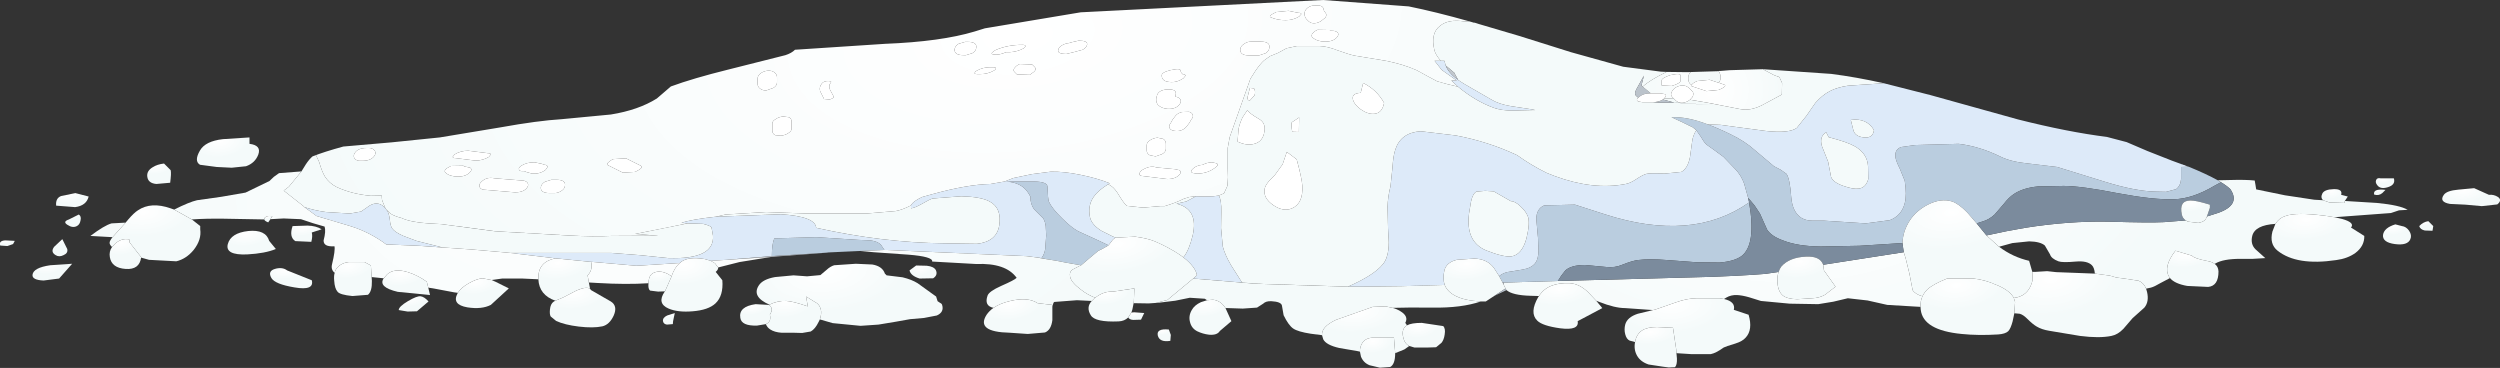 <?xml version="1.0" encoding="UTF-8" standalone="no"?>
<svg xmlns:xlink="http://www.w3.org/1999/xlink" height="74.7px" width="507.55px" xmlns="http://www.w3.org/2000/svg">
  <rect width="100%" height="100%" fill="#333333" stroke="none"/>
  <g transform="matrix(1.0, 0.0, 0.0, 1.0, 0.0, 0.0)">
    <use height="74.7" transform="matrix(1.0, 0.0, 0.0, 1.0, 0.0, 0.0)" width="507.55" xlink:href="#shape0"/>
  </g>
  <defs>
    <g id="shape0" transform="matrix(1.0, 0.0, 0.0, 1.0, 0.0, 0.0)">
      <path d="M471.65 40.65 Q471.05 40.15 471.5 39.25 471.95 38.45 473.8 38.4 475.65 38.35 475.3 39.55 L476.65 39.9 476.05 40.8 475.95 41.2 472.9 41.1 471.65 40.65" fill="url(#gradient0)" fill-rule="evenodd" stroke="none"/>
      <path d="M471.65 40.65 L472.9 41.1 475.95 41.2 476.05 40.8 482.55 41.2 Q487.25 41.65 488.8 42.6 L487.05 42.7 485.4 43.25 476.65 43.9 473.95 44.1 472.0 43.8 Q466.2 43.05 464.0 43.85 462.7 44.25 461.95 45.45 457.8 45.7 457.25 47.9 456.85 49.55 457.9 50.6 L459.9 52.4 457.4 52.55 454.85 52.55 Q451.35 52.55 449.75 53.5 L449.65 53.6 Q449.1 53.15 448.2 53.0 445.5 52.5 445.0 51.9 L441.65 50.9 Q439.15 54.15 440.35 56.15 L440.55 56.45 438.65 57.45 Q437.4 58.2 436.65 58.4 L435.7 58.6 Q435.25 57.45 434.2 57.0 L431.25 56.55 429.7 56.35 428.3 55.95 425.3 55.55 Q425.2 54.35 424.7 53.85 423.75 52.9 421.45 53.1 418.7 53.35 417.9 53.05 416.45 52.5 416.2 51.65 L415.15 49.85 Q414.25 49.05 411.95 49.0 L408.55 49.35 406.0 50.05 405.85 50.1 403.3 47.8 Q407.55 46.85 411.15 46.25 420.0 44.85 427.95 45.0 436.45 45.25 439.3 45.1 L443.75 44.75 444.2 45.0 446.3 45.25 Q447.5 45.05 447.85 44.4 L448.05 43.95 450.4 43.2 Q454.95 41.55 452.8 38.4 452.15 37.75 450.9 37.0 L450.25 36.6 452.6 36.55 Q455.95 36.45 457.75 36.65 L457.9 37.5 458.05 38.45 463.9 39.65 469.85 40.55 471.65 40.65 M389.9 62.3 L383.15 61.9 379.15 61.0 375.15 60.55 372.2 61.25 369.15 61.75 363.35 61.65 357.5 61.1 355.1 60.35 Q353.7 59.95 352.65 59.9 351.45 59.85 350.5 60.4 L350.0 60.7 349.1 60.55 344.55 60.55 Q342.55 60.55 340.2 61.4 L336.05 62.85 335.6 62.95 329.95 62.55 Q327.85 62.55 324.7 61.3 L324.05 61.05 322.4 59.3 Q320.6 57.6 318.7 57.5 314.2 57.3 312.45 60.1 L310.75 60.05 Q307.05 59.95 305.85 58.9 L305.6 58.6 305.65 58.55 305.25 57.75 305.3 57.35 305.8 57.35 316.25 57.05 347.65 56.2 352.2 56.0 355.7 55.8 358.45 55.6 361.1 55.2 Q360.8 56.0 360.85 57.1 360.9 59.05 361.9 59.95 362.8 60.7 364.85 60.75 L367.95 60.55 Q369.35 60.5 370.5 59.85 L372.65 58.2 370.3 54.9 370.15 53.75 386.5 51.2 386.9 52.5 387.65 55.55 388.3 58.9 Q388.85 59.75 390.3 60.15 389.85 61.1 389.9 62.3" fill="url(#gradient1)" fill-rule="evenodd" stroke="none"/>
      <path d="M473.95 44.1 L475.5 44.45 Q478.15 45.2 477.3 46.2 L480.0 47.9 Q480.05 49.95 478.2 51.35 476.6 52.5 474.3 52.8 466.3 54.0 462.4 50.9 460.7 49.55 461.35 47.0 L461.95 45.45 Q462.7 44.25 464.0 43.85 466.2 43.05 472.0 43.8 L473.95 44.1" fill="url(#gradient2)" fill-rule="evenodd" stroke="none"/>
      <path d="M487.65 45.9 Q488.5 46.0 489.1 46.85 489.7 47.75 489.35 48.55 488.8 49.9 486.2 49.55 483.65 49.2 483.8 47.7 484.0 46.25 486.3 45.55 L487.65 45.9" fill="url(#gradient3)" fill-rule="evenodd" stroke="none"/>
      <path d="M493.0 44.9 L494.0 45.9 493.85 46.85 492.3 46.8 Q491.35 46.6 491.15 45.9 491.95 45.05 493.0 44.9" fill="url(#gradient4)" fill-rule="evenodd" stroke="none"/>
      <path d="M482.4 36.55 Q482.6 36.05 483.3 36.2 L486.0 36.2 Q486.4 37.5 484.8 38.0 483.25 38.5 482.6 37.55 482.2 37.05 482.4 36.55" fill="url(#gradient5)" fill-rule="evenodd" stroke="none"/>
      <path d="M484.3 38.55 L483.65 39.2 Q482.95 39.8 482.0 39.5 481.7 38.25 484.3 38.55" fill="url(#gradient6)" fill-rule="evenodd" stroke="none"/>
      <path d="M500.55 41.55 L497.4 41.4 Q495.1 41.0 496.15 39.55 496.75 38.7 499.1 38.5 L502.3 38.2 505.3 39.55 Q506.3 39.45 507.15 40.0 508.05 40.65 507.0 41.5 L503.85 41.85 500.55 41.55" fill="url(#gradient7)" fill-rule="evenodd" stroke="none"/>
      <path d="M174.65 50.95 L170.3 51.15 168.2 51.25 167.8 51.3 156.7 52.0 Q156.7 49.55 157.2 48.4 L165.75 48.15 174.25 48.7 176.7 48.8 Q178.2 49.0 178.85 49.7 L179.55 50.75 178.4 50.8 174.65 50.95 M444.35 33.85 Q447.9 35.3 450.25 36.6 L450.9 37.0 449.6 37.7 Q445.15 40.35 441.4 40.45 437.3 40.6 430.1 39.25 422.5 37.75 418.95 37.75 L413.75 37.85 Q410.7 38.15 408.85 39.4 407.85 40.05 406.8 41.4 L404.95 43.55 Q403.8 44.6 402.55 44.95 L401.3 45.35 399.4 43.15 Q397.65 41.35 396.3 40.9 394.05 40.2 391.4 41.55 389.05 42.75 387.7 44.8 386.3 47.0 386.25 49.35 L386.2 49.35 377.5 49.9 369.65 50.05 Q364.95 50.0 361.95 48.8 359.6 47.95 358.75 46.6 L357.3 43.35 356.2 41.7 354.9 40.15 354.1 37.3 Q353.5 35.6 352.3 34.35 L349.9 31.85 348.2 30.6 346.45 29.35 Q345.95 28.9 345.4 27.9 L344.4 26.45 343.65 25.85 341.5 24.8 339.35 23.8 Q342.5 23.65 346.7 25.25 348.75 26.0 351.3 27.25 354.25 28.65 356.35 30.55 L360.15 33.75 361.5 34.45 362.7 35.3 Q363.4 36.35 363.65 40.0 363.9 43.1 365.75 44.25 366.7 44.8 367.95 44.8 L370.3 44.8 378.8 45.35 383.65 44.7 Q386.05 43.8 386.7 41.25 387.15 39.6 386.7 36.7 L385.7 34.25 Q384.9 32.65 384.8 31.85 384.65 30.3 386.0 29.85 L388.8 29.45 397.65 29.2 Q401.85 29.7 406.15 31.8 408.25 32.85 411.8 33.2 L417.65 33.9 427.5 36.95 Q433.5 38.8 437.55 38.9 L439.75 38.95 441.8 38.4 Q442.7 37.7 442.8 36.35 L442.8 33.9 444.35 33.85 M316.25 57.05 L305.8 57.35 305.3 57.35 305.05 57.35 304.35 56.05 Q305.05 55.5 305.95 55.25 L309.0 54.75 Q310.9 54.45 311.7 53.4 312.3 52.6 312.35 50.95 L312.25 48.35 311.9 44.5 Q311.9 42.4 313.5 41.7 L319.75 41.55 325.8 43.5 Q343.55 49.25 355.1 41.1 356.6 49.65 353.55 52.0 352.1 53.05 349.15 53.3 L344.5 53.25 338.5 52.8 Q334.85 52.5 332.5 52.8 331.35 52.95 329.35 53.75 327.85 54.4 326.05 54.2 L321.8 53.8 Q319.0 53.8 317.8 54.9 L316.9 56.05 316.8 56.25 316.5 56.7 316.25 57.05 M203.95 36.85 L209.95 36.85 Q212.6 36.9 212.65 37.85 212.75 40.5 212.95 40.95 213.55 42.3 215.6 44.3 217.5 46.2 218.9 46.95 L222.95 48.8 225.05 49.8 224.9 49.9 223.95 50.45 222.95 50.95 221.15 52.45 219.5 53.85 219.15 53.8 216.3 53.3 214.55 52.95 212.35 52.6 211.45 52.4 Q212.25 51.35 212.25 49.85 L212.4 47.8 212.3 45.85 212.15 45.15 211.85 44.4 209.95 42.5 Q209.15 41.4 209.2 39.95 208.35 38.2 206.9 37.5 205.75 36.9 203.95 36.85" fill="#bacddf" fill-rule="evenodd" stroke="none"/>
      <path d="M382.45 16.9 L391.9 19.3 409.7 24.25 Q419.8 26.8 427.75 27.8 L431.75 28.85 435.95 30.65 440.9 32.6 442.95 33.35 443.15 33.4 443.35 33.5 443.45 33.5 443.65 33.6 444.0 33.75 444.35 33.85 442.8 33.9 442.8 36.35 Q442.7 37.7 441.8 38.4 L439.75 38.95 437.55 38.9 Q433.5 38.8 427.5 36.95 L417.65 33.9 411.8 33.2 Q408.25 32.85 406.15 31.8 401.85 29.7 397.65 29.2 L388.8 29.45 386.0 29.85 Q384.65 30.3 384.8 31.85 384.9 32.65 385.7 34.25 L386.7 36.7 Q387.15 39.6 386.7 41.25 386.05 43.8 383.65 44.7 L378.8 45.35 370.3 44.8 367.95 44.8 Q366.7 44.8 365.75 44.25 363.9 43.1 363.65 40.0 363.4 36.35 362.7 35.3 L361.5 34.45 360.15 33.75 356.35 30.55 Q354.25 28.65 351.3 27.25 348.75 26.0 346.7 25.25 L349.35 25.35 352.25 25.75 358.6 26.6 Q363.3 27.1 364.8 25.95 L366.75 23.5 368.55 20.9 Q369.95 19.3 371.5 18.5 372.9 17.75 375.15 17.4 L382.45 16.9 M344.4 26.45 L345.4 27.9 Q345.95 28.9 346.45 29.35 L348.2 30.6 349.9 31.85 352.3 34.35 Q353.5 35.6 354.1 37.3 L354.9 40.15 355.1 41.1 Q343.55 49.25 325.8 43.5 L319.75 41.55 313.5 41.7 Q311.9 42.4 311.9 44.5 L312.25 48.35 312.35 50.95 Q312.3 52.6 311.7 53.4 310.9 54.45 309.0 54.75 L305.95 55.25 Q305.05 55.5 304.35 56.05 L303.3 54.4 Q301.9 52.55 299.3 52.5 L295.75 52.75 Q293.7 53.25 293.25 54.85 292.85 56.55 293.3 57.85 L284.55 58.1 276.3 58.2 273.65 58.2 Q278.9 55.9 280.7 53.7 281.35 52.95 281.6 51.95 281.95 50.85 281.95 49.15 L281.8 46.35 281.7 42.0 Q281.75 39.95 282.3 37.8 L282.7 34.0 Q282.85 31.55 283.3 30.3 284.45 26.9 288.45 26.65 L295.55 27.5 Q302.15 28.75 308.0 31.5 310.85 33.55 314.0 35.1 L315.65 35.75 Q323.5 38.65 330.05 37.35 330.95 37.2 332.15 36.4 333.5 35.5 334.25 35.3 335.05 35.1 337.9 35.25 L341.35 34.9 Q342.65 34.2 343.1 31.9 L343.6 28.3 Q343.9 27.1 344.4 26.45 M378.4 27.9 Q380.25 28.1 380.45 26.4 378.95 23.9 375.75 24.35 L376.25 26.35 Q376.55 27.7 378.4 27.9 M379.25 33.75 Q379.1 31.15 376.55 29.7 375.1 28.85 371.25 27.85 L370.75 26.85 Q369.3 27.75 369.9 29.7 L371.15 32.85 371.75 35.95 Q372.2 37.05 374.25 37.75 376.25 38.45 377.3 38.3 378.8 38.15 379.3 36.35 L379.25 33.75 M292.5 12.35 L293.25 12.35 293.5 13.3 Q294.1 14.85 296.05 16.25 296.8 16.8 298.5 17.75 L302.75 20.2 Q304.3 21.15 306.75 21.55 L311.0 22.2 311.7 22.35 311.1 22.35 307.15 22.45 Q304.8 22.45 303.3 21.9 299.55 20.55 296.0 17.6 L294.65 16.35 295.75 16.35 292.7 14.2 291.25 12.35 292.5 12.35 M247.45 39.7 Q248.0 40.65 247.95 43.0 L247.9 46.3 248.25 50.05 Q248.7 51.75 249.9 53.8 L252.15 57.35 250.7 57.25 242.25 56.55 243.0 55.9 Q242.75 54.2 240.25 52.25 241.4 50.85 242.15 47.75 243.35 42.45 238.85 41.35 L240.85 40.9 242.8 39.85 244.6 39.9 246.35 39.85 247.45 39.7 M308.75 41.95 Q307.55 40.8 306.75 40.85 L303.25 38.85 301.5 38.75 299.75 38.9 Q299.0 39.3 298.65 40.9 L298.25 43.3 Q297.5 49.1 301.75 50.85 305.3 52.25 306.85 52.05 309.0 51.7 309.9 48.4 310.7 45.1 310.15 43.85 309.8 42.95 308.75 41.95 M184.95 41.7 Q185.3 40.9 187.2 40.0 L189.35 39.4 Q196.4 37.45 201.1 37.35 L203.95 36.85 205.7 36.15 209.5 35.35 213.35 34.85 Q216.1 34.8 219.4 35.5 222.65 36.15 225.3 37.2 L225.0 37.4 Q222.95 38.65 222.05 39.95 220.85 41.65 221.25 43.9 221.5 45.55 223.6 46.85 L225.9 48.0 226.5 48.25 226.4 48.3 Q225.95 48.55 225.6 49.1 L225.05 49.8 222.95 48.8 218.9 46.95 Q217.5 46.2 215.6 44.3 213.55 42.3 212.95 40.95 212.75 40.5 212.65 37.85 212.6 36.9 209.95 36.85 L203.95 36.85 Q205.75 36.9 206.9 37.5 208.35 38.2 209.2 39.95 209.15 41.4 209.95 42.5 L211.85 44.4 212.15 45.15 212.3 45.85 212.4 47.8 212.25 49.85 Q212.25 51.35 211.45 52.4 L210.35 52.25 209.2 52.1 208.4 52.0 180.05 50.75 179.55 50.75 178.85 49.7 Q178.2 49.0 176.7 48.8 L174.25 48.7 165.75 48.15 157.2 48.4 Q156.7 49.55 156.7 52.0 L147.5 52.75 144.3 52.95 143.1 52.6 Q139.8 52.05 138.3 53.15 L138.0 53.4 130.2 53.9 129.15 53.95 120.0 53.15 119.8 53.15 113.3 52.5 113.25 52.5 112.6 52.4 112.35 52.4 103.6 51.35 124.1 51.35 129.9 51.8 135.7 52.4 Q145.1 52.7 144.75 47.85 L144.45 46.15 Q144.15 45.8 142.75 45.45 L139.6 45.35 138.35 45.25 Q140.3 44.55 145.3 44.0 L158.55 43.5 Q165.55 43.95 165.7 46.25 179.15 49.25 191.6 49.4 L198.35 49.5 Q202.3 49.05 202.85 45.85 203.45 42.25 200.9 40.9 199.15 39.95 195.15 39.85 L189.35 40.3 Q188.7 40.5 187.15 41.4 185.75 42.2 184.95 42.3 L184.95 41.7 M78.25 42.3 L78.65 42.85 Q79.0 43.4 79.15 44.65 79.25 45.8 79.6 46.35 80.15 47.15 81.9 47.9 L84.55 48.9 89.7 50.2 89.8 50.25 88.5 50.15 85.05 49.9 79.1 49.65 78.45 49.65 Q75.05 47.1 70.95 45.85 L64.25 43.85 61.8 42.05 Q63.95 42.75 66.2 43.05 L71.05 43.35 73.3 42.95 75.1 41.7 Q76.9 40.7 78.25 42.3" fill="#ddeaf9" fill-rule="evenodd" stroke="none"/>
      <path d="M61.2 34.8 L62.1 33.35 Q62.8 32.3 63.45 31.75 L64.15 31.5 64.8 32.9 Q65.35 34.85 66.0 35.9 66.85 37.2 68.3 37.95 71.4 39.4 75.25 39.75 L77.5 39.7 Q77.5 40.5 77.65 40.85 L78.25 42.3 Q76.9 40.7 75.1 41.7 L73.3 42.95 71.05 43.35 66.2 43.05 Q63.95 42.75 61.8 42.05 L61.55 41.8 61.35 41.65 57.6 38.7 58.65 37.9 61.2 34.8 M298.35 4.35 L298.7 4.45 299.2 4.6 299.35 4.6 299.7 4.7 300.15 4.85 308.45 7.3 318.95 10.6 329.55 13.55 337.2 14.55 338.35 14.6 Q334.95 16.25 333.5 17.6 L333.25 17.35 333.75 15.35 332.45 17.7 Q331.7 18.85 332.1 19.4 L332.6 19.85 332.5 19.95 Q332.1 20.35 332.6 20.6 L333.45 20.75 335.45 20.75 335.6 20.75 337.1 20.85 340.0 20.85 348.0 21.35 344.2 21.1 340.4 20.85 340.0 20.85 337.6 20.2 337.85 20.0 339.75 19.95 340.0 20.2 Q341.05 21.35 342.65 20.55 L343.1 20.25 346.65 20.85 353.3 22.15 Q355.3 22.55 357.65 21.4 L361.75 19.2 361.8 16.85 361.25 15.65 360.15 15.25 357.9 14.05 371.75 15.0 Q376.85 15.65 382.45 16.9 L375.15 17.4 Q372.9 17.75 371.5 18.5 369.95 19.3 368.55 20.9 L366.75 23.5 364.8 25.95 Q363.3 27.1 358.6 26.6 L352.25 25.75 349.35 25.35 346.7 25.25 Q342.5 23.65 339.35 23.8 L341.5 24.8 343.65 25.85 344.4 26.45 Q343.9 27.1 343.6 28.3 L343.1 31.9 Q342.65 34.2 341.35 34.9 L337.9 35.25 Q335.05 35.1 334.25 35.3 333.5 35.5 332.15 36.4 330.95 37.2 330.05 37.35 323.5 38.65 315.65 35.75 L314.0 35.1 Q310.85 33.55 308.0 31.5 302.15 28.75 295.55 27.5 L288.45 26.65 Q284.45 26.9 283.3 30.3 282.85 31.55 282.7 34.0 L282.3 37.8 Q281.75 39.95 281.7 42.0 L281.8 46.35 281.95 49.15 Q281.95 50.85 281.6 51.95 281.35 52.95 280.7 53.7 278.9 55.9 273.65 58.2 L256.4 57.65 255.65 57.6 255.45 57.6 254.8 57.55 254.45 57.55 254.4 57.55 254.15 57.5 252.4 57.4 252.15 57.35 249.9 53.8 Q248.7 51.75 248.25 50.05 L247.9 46.3 247.95 43.0 Q248.0 40.65 247.45 39.7 L248.5 39.25 249.2 37.7 249.3 36.0 249.25 34.25 249.25 30.05 249.65 27.85 253.85 16.0 254.9 14.35 Q255.9 12.9 256.65 12.25 L257.85 11.4 259.45 10.75 261.2 9.8 263.3 9.35 267.9 9.35 Q269.45 9.4 271.5 10.2 274.0 11.1 275.05 11.3 L281.4 12.35 Q284.9 13.05 287.6 14.25 L289.7 15.4 291.75 16.5 293.9 17.1 296.0 17.6 Q299.55 20.55 303.3 21.9 304.8 22.45 307.15 22.45 L311.1 22.35 311.7 22.35 311.0 22.2 306.75 21.55 Q304.3 21.15 302.75 20.2 L298.5 17.75 Q296.8 16.8 296.05 16.25 L295.3 14.9 295.4 14.9 293.5 13.3 293.25 12.35 292.5 12.35 Q291.4 11.05 291.2 10.15 290.4 6.75 292.35 5.25 294.05 3.85 297.25 4.35 L298.35 4.35 M379.25 33.75 L379.3 36.35 Q378.8 38.15 377.3 38.3 376.25 38.45 374.25 37.75 372.2 37.05 371.75 35.95 L371.15 32.85 369.9 29.7 Q369.3 27.75 370.75 26.85 L371.25 27.85 Q375.1 28.85 376.55 29.7 379.1 31.15 379.25 33.75 M378.4 27.9 Q376.55 27.7 376.25 26.35 L375.75 24.35 Q378.95 23.9 380.45 26.4 380.25 28.1 378.4 27.9 M308.75 41.95 Q309.8 42.95 310.15 43.85 310.7 45.1 309.9 48.4 309.0 51.7 306.85 52.05 305.3 52.25 301.75 50.85 297.5 49.1 298.25 43.3 L298.65 40.9 Q299.0 39.3 299.75 38.9 L301.5 38.75 303.25 38.85 306.75 40.85 Q307.55 40.8 308.75 41.95 M253.25 19.85 Q253.25 20.4 253.75 20.4 L254.7 19.35 Q254.95 18.6 254.6 17.95 L253.75 17.85 253.25 19.85 M252.25 23.85 Q251.65 25.15 251.45 26.2 L251.25 28.75 Q253.15 29.65 254.65 29.2 256.4 28.75 256.7 26.7 257.0 24.95 255.6 24.15 253.6 23.0 253.25 22.35 L252.25 23.85 M225.0 37.4 L225.65 37.8 Q226.4 38.3 227.3 39.85 228.25 41.4 228.8 41.8 L232.1 42.15 235.55 41.85 236.45 41.85 Q238.65 41.2 240.35 40.35 L241.45 40.0 242.7 39.85 242.8 39.85 240.85 40.9 238.85 41.35 Q243.35 42.45 242.15 47.75 241.4 50.85 240.25 52.25 L239.5 51.7 Q237.25 50.2 234.45 49.0 232.85 48.35 230.45 48.05 L226.5 48.25 225.9 48.0 223.6 46.85 Q221.5 45.55 221.25 43.9 220.85 41.65 222.05 39.95 222.95 38.65 225.0 37.4 M263.75 23.85 L262.25 24.85 Q262.1 25.4 262.35 26.75 L263.7 26.8 263.75 23.85 M263.25 32.35 L261.25 30.85 260.4 33.35 258.85 35.5 257.6 36.8 Q256.85 37.7 256.75 38.35 256.4 40.2 258.5 41.65 260.55 43.05 262.3 42.3 264.6 41.3 264.4 37.7 264.3 36.2 263.25 32.35 M274.65 20.1 Q274.85 21.15 276.25 22.2 277.75 23.25 279.05 23.1 280.6 22.95 281.0 20.9 279.5 18.2 276.75 16.85 L276.25 18.85 Q274.45 18.95 274.65 20.1 M145.3 44.0 L147.3 43.55 155.55 43.05 163.85 43.35 169.9 43.35 175.9 43.35 181.85 42.85 Q183.2 42.6 184.95 41.7 L184.95 42.3 Q185.75 42.2 187.15 41.4 188.7 40.5 189.35 40.3 L195.15 39.85 Q199.15 39.95 200.9 40.9 203.45 42.25 202.85 45.85 202.3 49.05 198.35 49.5 L191.6 49.4 Q179.15 49.25 165.7 46.25 165.55 43.95 158.55 43.5 L145.3 44.0 M139.6 45.35 L142.75 45.45 Q144.15 45.8 144.45 46.15 L144.75 47.85 Q145.1 52.7 135.7 52.4 L129.9 51.8 124.1 51.35 103.6 51.35 102.55 51.25 101.45 51.15 95.75 50.65 91.45 50.35 89.95 50.25 89.85 50.25 89.8 50.25 89.7 50.2 84.55 48.9 81.9 47.9 Q80.15 47.15 79.6 46.35 79.25 45.8 79.15 44.65 79.0 43.4 78.65 42.85 L78.45 42.55 79.25 43.35 Q80.1 43.9 81.5 44.25 83.3 45.1 86.9 45.35 L89.6 45.5 100.5 46.95 115.35 47.8 Q120.7 48.1 124.15 47.9 L133.75 47.85 128.95 47.5 139.6 45.35" fill="#f4fafa" fill-rule="evenodd" stroke="none"/>
      <path d="M386.25 49.35 Q386.3 47.0 387.7 44.8 389.05 42.75 391.4 41.55 394.05 40.2 396.3 40.9 397.65 41.35 399.4 43.15 L401.3 45.35 401.95 46.15 403.3 47.8 405.85 50.1 Q408.65 52.2 411.95 52.95 L412.5 54.85 412.6 55.2 412.65 56.9 Q412.0 59.65 409.75 60.3 L408.85 60.5 Q408.1 59.05 405.6 57.95 L405.2 57.8 Q403.0 56.8 400.65 56.55 L395.3 56.55 Q392.45 57.7 391.3 58.75 L391.25 58.8 Q390.65 59.4 390.3 60.15 388.85 59.75 388.3 58.9 L387.65 55.55 386.9 52.5 386.5 51.2 386.25 49.45 386.25 49.35" fill="url(#gradient8)" fill-rule="evenodd" stroke="none"/>
      <path d="M408.95 63.6 L408.6 65.25 Q408.2 66.75 407.7 67.25 407.1 67.8 405.65 67.9 401.65 68.15 398.25 67.8 390.45 67.05 389.95 62.9 L389.9 62.3 Q389.85 61.1 390.3 60.15 390.65 59.4 391.25 58.8 L391.3 58.75 Q392.45 57.7 395.3 56.55 L400.65 56.55 Q403.0 56.8 405.2 57.8 L405.6 57.95 Q408.1 59.05 408.85 60.5 L409.1 61.3 408.95 63.6" fill="url(#gradient9)" fill-rule="evenodd" stroke="none"/>
      <path d="M354.9 40.15 L356.2 41.7 357.3 43.35 358.75 46.6 Q359.6 47.95 361.95 48.8 364.95 50.0 369.65 50.05 L377.5 49.9 386.2 49.35 386.25 49.35 386.25 49.45 386.5 51.2 370.15 53.75 Q369.5 51.95 366.65 52.1 363.3 52.25 361.65 54.1 361.3 54.55 361.1 55.2 L358.45 55.6 355.7 55.8 352.2 56.0 347.65 56.2 316.25 57.05 316.5 56.7 316.8 56.25 316.9 56.05 317.8 54.9 Q319.0 53.8 321.8 53.8 L326.05 54.2 Q327.85 54.4 329.35 53.75 331.35 52.95 332.5 52.8 334.85 52.5 338.5 52.8 L344.5 53.25 349.15 53.3 Q352.1 53.05 353.55 52.0 356.6 49.65 355.1 41.1 L354.9 40.15 M401.3 45.35 L402.55 44.95 Q403.8 44.6 404.95 43.55 L406.8 41.4 Q407.85 40.05 408.85 39.4 410.7 38.15 413.75 37.85 L418.95 37.75 Q422.5 37.75 430.1 39.25 437.3 40.6 441.4 40.45 445.15 40.35 449.6 37.7 L450.9 37.0 Q452.15 37.75 452.8 38.4 454.95 41.55 450.4 43.2 L448.05 43.95 448.65 42.2 448.65 41.55 Q445.7 40.65 444.65 40.7 442.35 40.75 442.95 43.55 443.1 44.3 443.75 44.75 L439.3 45.1 Q436.45 45.25 427.95 45.0 420.0 44.85 411.15 46.25 407.55 46.85 403.3 47.8 L401.95 46.15 401.3 45.35" fill="#7b8b9d" fill-rule="evenodd" stroke="none"/>
      <path d="M435.7 58.6 L435.9 59.3 Q436.35 61.25 435.35 62.45 L432.95 64.6 431.1 66.75 Q429.95 67.95 428.65 68.2 426.2 68.7 422.3 68.2 L416.0 67.15 Q414.5 66.9 413.5 66.3 412.7 65.85 411.5 64.65 410.75 63.9 410.05 63.7 L408.95 63.6 409.1 61.3 408.85 60.5 409.75 60.3 Q412.0 59.65 412.65 56.9 L412.6 55.2 413.15 55.2 415.6 55.05 417.45 55.25 422.7 55.45 425.3 55.55 428.3 55.95 429.7 56.35 431.25 56.55 434.2 57.0 Q435.25 57.45 435.7 58.6" fill="url(#gradient10)" fill-rule="evenodd" stroke="none"/>
      <path d="M167.8 51.3 L156.65 52.15 147.5 52.75 156.7 52.0 167.8 51.3 M443.65 33.6 L443.7 33.6 444.0 33.75 443.65 33.6 M293.5 13.3 L295.4 14.9 295.3 14.9 296.05 16.25 Q294.1 14.85 293.5 13.3 M252.15 57.35 L252.4 57.4 254.15 57.5 254.4 57.55 252.4 57.4 250.7 57.25 252.15 57.35 M332.6 19.85 L332.1 19.4 Q331.7 18.85 332.45 17.7 L333.75 15.35 333.25 17.35 333.5 17.6 335.15 18.95 335.05 18.95 Q333.5 18.95 332.6 19.85 M335.6 20.75 Q336.8 20.7 337.6 20.2 L340.0 20.85 340.4 20.85 344.2 21.1 348.0 21.35 340.0 20.85 337.1 20.85 335.6 20.75 M270.3 6.25 L270.35 6.3 270.25 6.25 270.3 6.25 M240.15 15.05 L240.2 15.1 240.0 15.05 240.15 15.05 M219.5 53.85 L219.45 53.85 219.15 53.8 219.5 53.85 M212.35 52.6 L210.35 52.25 211.45 52.4 212.35 52.6 M112.6 52.4 L113.25 52.5 112.75 52.45 112.6 52.4" fill="url(#gradient11)" fill-rule="evenodd" stroke="none"/>
      <path d="M443.75 44.75 Q443.1 44.3 442.95 43.55 442.35 40.75 444.65 40.7 445.7 40.65 448.65 41.55 L448.65 42.2 448.05 43.95 447.85 44.4 Q447.5 45.05 446.3 45.25 L444.2 45.0 443.75 44.75" fill="url(#gradient12)" fill-rule="evenodd" stroke="none"/>
      <path d="M449.65 53.6 Q450.35 54.1 450.4 55.1 450.4 58.05 448.3 58.25 L444.05 58.05 Q441.5 57.6 440.55 56.45 L440.35 56.15 Q439.15 54.15 441.65 50.9 L445.0 51.9 Q445.5 52.5 448.2 53.0 449.1 53.15 449.65 53.6" fill="url(#gradient13)" fill-rule="evenodd" stroke="none"/>
      <path d="M63.45 31.75 Q65.85 30.8 69.7 29.75 L79.5 28.9 89.3 27.9 101.65 25.85 Q109.15 24.5 114.0 24.2 L124.0 23.25 Q129.6 22.35 133.35 20.0 L136.2 17.55 Q140.7 15.9 147.75 14.15 L159.45 11.2 Q160.7 10.8 161.4 10.1 L179.65 8.9 Q191.05 8.45 197.85 6.4 L199.95 5.75 219.4 2.5 268.6 0.0 286.0 1.3 Q291.45 2.4 298.35 4.35 L297.25 4.35 Q294.05 3.85 292.35 5.25 290.4 6.75 291.2 10.15 291.4 11.05 292.5 12.35 L291.25 12.35 292.7 14.2 295.75 16.35 294.65 16.35 296.0 17.6 293.9 17.1 291.75 16.5 289.7 15.4 287.6 14.25 Q284.9 13.05 281.4 12.35 L275.05 11.3 Q274.0 11.1 271.5 10.2 269.45 9.4 267.9 9.35 L263.3 9.35 261.2 9.8 259.45 10.75 257.85 11.4 256.65 12.25 Q255.9 12.9 254.9 14.35 L253.85 16.0 249.65 27.85 249.25 30.05 249.25 34.25 249.3 36.0 249.2 37.7 248.5 39.25 247.45 39.7 246.35 39.85 244.6 39.9 242.8 39.85 242.7 39.85 241.45 40.0 240.35 40.35 Q238.65 41.2 236.45 41.85 L235.55 41.85 232.1 42.15 228.8 41.8 Q228.25 41.4 227.3 39.85 226.4 38.3 225.65 37.8 L225.0 37.4 225.3 37.2 Q222.65 36.15 219.4 35.5 216.1 34.8 213.35 34.85 L209.5 35.35 205.7 36.15 203.95 36.85 201.1 37.35 Q196.4 37.45 189.35 39.4 L187.2 40.0 Q185.3 40.9 184.95 41.7 183.2 42.6 181.85 42.85 L175.9 43.35 169.9 43.35 163.85 43.35 155.55 43.05 147.3 43.55 145.3 44.0 Q140.3 44.55 138.35 45.25 L139.6 45.35 128.95 47.5 133.75 47.85 124.15 47.9 Q120.7 48.1 115.35 47.8 L100.5 46.95 89.6 45.5 86.9 45.35 Q83.3 45.1 81.5 44.25 80.1 43.9 79.25 43.35 L78.45 42.55 78.65 42.85 78.25 42.3 77.65 40.85 Q77.5 40.5 77.5 39.7 L75.25 39.75 Q71.4 39.4 68.3 37.95 66.85 37.2 66.0 35.9 65.35 34.85 64.8 32.9 L64.15 31.5 63.45 31.75 M342.5 14.65 L348.95 14.45 Q349.7 15.8 348.95 16.8 L348.6 16.7 347.1 16.2 344.6 16.45 Q344.1 16.65 343.75 16.9 L343.4 17.25 Q342.7 16.8 342.75 15.85 342.75 15.05 343.25 14.65 L342.5 14.65 M263.55 2.6 L261.6 2.2 259.1 2.45 258.25 2.9 Q257.6 3.3 257.95 3.5 259.3 4.1 261.0 4.1 262.55 4.1 263.75 3.35 L264.2 2.85 Q264.15 2.6 263.55 2.6 M255.95 8.45 L253.95 8.45 Q253.25 8.45 252.6 8.9 251.85 9.35 251.8 10.0 251.7 11.25 253.6 11.25 L255.6 11.25 256.95 10.8 Q257.65 10.35 257.7 9.7 257.9 8.45 255.95 8.45 M267.75 1.1 L266.45 1.15 Q265.75 1.3 265.3 1.75 264.8 2.25 264.85 2.85 264.85 3.6 265.5 4.15 266.45 5.2 268.1 4.35 L269.05 3.6 Q269.5 3.0 269.05 2.55 L268.85 2.25 268.8 2.2 268.7 1.85 Q268.65 1.25 267.75 1.1 M270.3 6.25 L270.2 6.2 270.05 6.1 267.5 6.05 Q267.0 6.25 266.6 6.65 266.05 7.2 266.45 7.6 267.45 8.45 269.0 8.45 270.85 8.45 271.55 7.4 271.9 6.9 271.5 6.55 271.1 6.25 270.5 6.25 L270.3 6.25 M219.0 8.25 L217.7 8.55 217.15 8.7 217.05 8.75 217.0 8.75 Q216.35 8.8 215.7 9.15 214.95 9.55 214.85 10.1 214.6 10.95 216.5 10.95 L218.35 10.5 218.6 10.4 218.5 10.45 219.8 10.1 Q220.55 9.7 220.7 9.1 220.9 8.25 219.0 8.25 M240.15 15.05 L240.05 15.0 239.85 14.8 Q239.7 14.65 239.7 14.35 239.65 13.95 238.75 14.05 L237.6 14.25 Q235.8 14.7 235.85 15.35 235.9 16.55 237.5 16.65 238.9 16.8 240.25 15.9 L240.7 15.35 Q240.65 15.1 240.15 15.05 M235.1 21.3 Q235.8 22.0 237.05 22.1 238.85 22.2 239.6 21.0 239.9 20.4 239.5 20.0 239.15 19.7 238.7 19.65 L238.65 19.6 238.6 19.6 238.6 19.5 Q239.15 18.15 237.3 18.15 235.45 18.15 234.95 19.2 234.45 20.5 235.1 21.3 M239.95 22.75 Q239.15 22.95 238.7 23.45 L238.05 24.3 237.7 24.95 Q237.3 25.4 237.4 25.85 237.5 26.3 238.1 26.5 239.8 26.9 240.85 25.75 L241.5 24.9 241.85 24.25 Q242.3 23.8 242.15 23.35 242.05 22.9 241.4 22.7 L239.95 22.75 M234.95 27.95 Q234.2 28.05 233.6 28.4 232.8 28.85 232.8 29.5 L232.8 30.5 Q232.8 31.15 233.4 31.5 L234.6 31.75 235.9 31.3 Q236.7 30.85 236.7 30.2 L236.7 29.2 Q236.7 28.55 236.15 28.2 L234.95 27.95 M234.8 34.0 Q233.6 33.55 232.1 34.4 231.65 34.6 231.4 35.05 231.1 35.55 231.7 35.7 L237.0 36.35 Q238.75 36.35 239.55 35.35 239.9 34.85 239.45 34.55 L238.55 34.35 234.8 34.0 M246.95 33.15 L246.05 32.95 Q245.0 33.0 244.2 33.45 242.8 33.55 242.0 34.45 241.6 34.85 242.1 35.1 L242.95 35.25 Q245.4 35.25 247.05 33.75 247.45 33.35 246.95 33.15 M195.95 8.5 L194.6 8.9 Q193.9 9.35 193.8 10.0 193.7 11.2 195.6 11.2 L196.1 11.2 197.4 10.8 Q198.15 10.35 198.2 9.7 198.4 8.5 196.45 8.5 L195.95 8.5 M207.55 9.1 Q204.55 9.1 202.15 10.15 201.7 10.4 201.5 10.6 201.1 10.95 201.65 11.05 202.8 11.25 204.25 10.6 L205.0 10.6 Q206.55 10.5 207.75 9.85 L208.05 9.65 208.2 9.35 Q208.15 9.1 207.55 9.1 M166.9 16.9 Q166.25 17.65 166.5 18.5 L167.3 20.1 168.45 20.2 Q169.35 19.9 169.25 19.6 L168.5 18.2 Q168.15 17.35 168.65 16.8 168.85 16.55 168.6 16.5 L168.15 16.45 Q167.3 16.45 166.9 16.9 M155.9 14.35 Q155.2 14.4 154.55 14.8 153.8 15.3 153.8 16.0 L153.8 17.0 Q153.8 17.65 154.4 18.05 154.9 18.4 155.6 18.35 L157.0 17.85 Q157.75 17.4 157.75 16.7 L157.75 15.7 Q157.75 15.05 157.15 14.65 156.65 14.3 155.9 14.35 M160.7 26.15 L160.7 24.65 Q160.7 24.05 160.15 23.8 L159.0 23.65 Q158.1 23.75 157.55 24.15 156.8 24.55 156.8 25.05 L156.8 26.55 Q156.8 27.15 157.4 27.45 L158.55 27.55 Q159.4 27.45 160.0 27.05 160.7 26.65 160.7 26.15 M209.55 13.1 L207.0 13.0 Q206.45 13.25 206.1 13.65 205.55 14.2 205.95 14.6 L206.45 15.1 209.05 15.2 209.95 14.55 Q210.5 14.0 210.05 13.6 L209.55 13.1 M201.55 13.65 L201.05 13.65 Q199.55 13.65 198.3 14.35 L198.0 14.55 197.85 14.85 Q197.9 15.05 198.5 15.05 L199.0 15.05 Q200.5 15.05 201.75 14.35 L202.05 14.15 202.2 13.85 Q202.15 13.65 201.55 13.65 M74.45 30.05 Q72.55 30.05 71.95 31.2 71.65 31.75 72.05 32.25 72.45 32.65 73.05 32.65 L73.55 32.65 Q75.45 32.65 76.1 31.5 76.4 30.95 76.0 30.5 75.6 30.05 74.95 30.05 L74.45 30.05 M90.65 34.2 Q90.05 34.7 90.45 35.05 91.3 35.85 93.0 35.85 94.75 35.85 95.55 34.8 95.9 34.35 95.45 34.05 L94.55 33.85 94.35 33.85 94.05 33.65 91.55 33.7 90.65 34.2 M130.1 33.65 L127.1 32.15 124.55 32.3 Q124.2 32.4 123.7 32.8 123.0 33.35 123.45 33.55 L126.45 35.05 128.95 34.9 Q130.8 34.0 130.1 33.65 M92.3 31.35 L91.9 31.85 Q91.95 32.1 92.5 32.1 L96.5 32.6 Q98.05 32.6 99.25 31.85 L99.65 31.35 Q99.6 31.1 99.05 31.1 L95.05 30.6 Q93.5 30.6 92.3 31.35 M105.35 34.35 Q105.4 34.75 106.05 34.75 L106.45 34.75 106.95 34.95 108.05 35.25 Q109.6 35.35 110.75 34.5 L111.2 33.85 Q111.05 33.45 110.5 33.45 L110.4 33.4 109.95 33.25 108.5 32.95 Q106.85 32.95 105.75 33.7 105.25 34.1 105.35 34.35 M107.1 37.95 Q107.4 37.45 107.0 37.0 106.6 36.65 106.0 36.65 L100.4 36.2 Q98.75 35.85 97.7 36.95 97.25 37.35 97.35 37.85 97.45 38.35 98.1 38.5 L104.55 39.05 Q106.45 39.05 107.1 37.95 M110.65 36.9 Q109.9 37.35 109.8 38.0 109.7 39.2 111.6 39.2 L112.6 39.2 Q113.25 39.2 113.9 38.8 114.65 38.35 114.7 37.7 114.9 36.5 112.95 36.5 L111.95 36.5 110.65 36.9" fill="url(#gradient14)" fill-rule="evenodd" stroke="none"/>
      <path d="M338.35 14.6 L342.5 14.65 343.25 14.65 Q342.75 15.05 342.75 15.85 342.7 16.8 343.4 17.25 343.25 17.4 343.45 17.5 L344.95 18.0 346.45 18.5 348.95 18.25 Q350.7 17.5 350.1 17.2 L348.95 16.8 Q349.7 15.8 348.95 14.45 L348.95 14.4 349.3 14.4 351.15 14.25 357.9 14.05 360.15 15.25 361.25 15.65 361.8 16.85 361.75 19.2 357.65 21.4 Q355.3 22.55 353.3 22.15 L346.65 20.85 343.1 20.25 343.6 19.7 Q344.0 18.95 343.55 18.5 L343.05 18.0 Q341.95 16.9 340.4 17.65 339.8 17.95 339.45 18.55 339.05 19.25 339.5 19.7 L339.75 19.95 337.85 20.0 338.05 19.75 Q338.45 19.35 337.95 19.1 L337.05 18.95 335.15 18.95 333.5 17.6 Q334.95 16.25 338.35 14.6 M341.2 15.35 Q341.2 14.95 340.25 15.05 L339.1 15.25 Q337.35 15.85 337.35 16.35 L337.35 17.35 339.4 17.45 Q341.2 16.9 341.2 16.35 L341.2 15.35" fill="url(#gradient15)" fill-rule="evenodd" stroke="none"/>
      <path d="M332.6 19.85 Q333.5 18.95 335.05 18.95 L335.15 18.95 337.05 18.95 337.95 19.1 Q338.45 19.35 338.05 19.75 L337.85 20.0 337.6 20.2 Q336.8 20.7 335.6 20.75 L335.45 20.75 333.45 20.75 332.6 20.6 Q332.1 20.35 332.5 19.95 L332.6 19.85 M343.4 17.25 L343.75 16.9 Q344.1 16.65 344.6 16.45 L347.1 16.2 348.6 16.7 348.95 16.8 350.1 17.2 Q350.7 17.5 348.95 18.25 L346.45 18.5 344.95 18.0 343.45 17.5 Q343.25 17.4 343.4 17.25 M341.2 15.35 L341.2 16.35 Q341.2 16.9 339.4 17.45 L337.35 17.35 337.35 16.35 Q337.35 15.85 339.1 15.25 L340.25 15.05 Q341.2 14.95 341.2 15.35 M343.1 20.25 L342.65 20.55 Q341.05 21.35 340.0 20.2 L339.75 19.95 339.5 19.7 Q339.05 19.25 339.45 18.55 339.8 17.95 340.4 17.65 341.95 16.9 343.05 18.0 L343.55 18.5 Q344.0 18.95 343.6 19.7 L343.1 20.25 M270.3 6.25 L270.5 6.25 Q271.1 6.25 271.5 6.55 271.9 6.9 271.55 7.4 270.85 8.45 269.0 8.45 267.45 8.45 266.45 7.6 266.05 7.2 266.6 6.65 267.0 6.25 267.5 6.05 L270.05 6.1 270.2 6.2 270.3 6.25 270.25 6.25 270.35 6.3 270.3 6.25 M267.75 1.1 Q268.65 1.25 268.7 1.85 L268.8 2.2 268.85 2.25 269.05 2.55 Q269.5 3.0 269.05 3.6 L268.1 4.35 Q266.45 5.2 265.5 4.15 264.85 3.6 264.85 2.85 264.8 2.25 265.3 1.75 265.75 1.3 266.45 1.15 L267.75 1.1 M255.95 8.45 Q257.9 8.45 257.7 9.7 257.65 10.35 256.95 10.8 L255.6 11.25 253.6 11.25 Q251.7 11.25 251.8 10.0 251.85 9.35 252.6 8.9 253.25 8.45 253.95 8.45 L255.95 8.45 M263.55 2.6 Q264.15 2.6 264.2 2.85 L263.75 3.35 Q262.55 4.1 261.0 4.1 259.3 4.1 257.95 3.5 257.6 3.3 258.25 2.9 L259.1 2.45 261.6 2.2 263.55 2.6 M219.0 8.25 Q220.9 8.25 220.7 9.1 220.55 9.7 219.8 10.1 L218.5 10.45 218.6 10.4 218.35 10.5 216.5 10.95 Q214.6 10.95 214.85 10.1 214.95 9.55 215.7 9.15 216.35 8.8 217.0 8.75 L217.05 8.75 217.15 8.7 217.7 8.55 219.0 8.25 M253.25 19.85 L253.75 17.85 254.6 17.95 Q254.95 18.6 254.7 19.35 L253.75 20.4 Q253.25 20.4 253.25 19.85 M240.15 15.05 L240.0 15.05 240.2 15.1 240.15 15.05 Q240.65 15.1 240.7 15.35 L240.25 15.9 Q238.9 16.8 237.5 16.65 235.9 16.55 235.85 15.35 235.8 14.7 237.6 14.25 L238.75 14.05 Q239.65 13.95 239.7 14.35 239.7 14.65 239.85 14.8 L240.05 15.0 240.15 15.05 M246.95 33.15 Q247.45 33.35 247.05 33.75 245.4 35.25 242.95 35.25 L242.1 35.1 Q241.6 34.85 242.0 34.45 242.8 33.55 244.2 33.45 245.0 33.0 246.05 32.95 L246.95 33.15 M234.8 34.0 L238.55 34.35 239.45 34.55 Q239.9 34.85 239.55 35.35 238.75 36.35 237.0 36.35 L231.7 35.7 Q231.1 35.55 231.4 35.05 231.65 34.6 232.1 34.4 233.6 33.55 234.8 34.0 M234.95 27.95 L236.15 28.2 Q236.7 28.55 236.7 29.2 L236.7 30.2 Q236.7 30.85 235.9 31.3 L234.6 31.75 233.4 31.5 Q232.8 31.15 232.8 30.5 L232.8 29.5 Q232.8 28.85 233.6 28.4 234.2 28.05 234.95 27.95 M239.95 22.75 L241.4 22.7 Q242.05 22.9 242.15 23.35 242.3 23.8 241.85 24.25 L241.5 24.9 240.85 25.75 Q239.8 26.9 238.1 26.5 237.5 26.3 237.4 25.85 237.3 25.4 237.7 24.95 L238.05 24.3 238.7 23.45 Q239.15 22.95 239.95 22.75 M235.1 21.3 Q234.45 20.5 234.95 19.2 235.45 18.15 237.3 18.15 239.15 18.15 238.6 19.5 L238.6 19.6 238.65 19.6 238.7 19.65 Q239.15 19.7 239.5 20.0 239.9 20.4 239.6 21.0 238.85 22.2 237.05 22.1 235.8 22.0 235.1 21.3 M252.25 23.85 L253.25 22.35 Q253.6 23.0 255.6 24.15 257.0 24.95 256.7 26.7 256.4 28.75 254.65 29.2 253.15 29.65 251.25 28.75 L251.45 26.2 Q251.65 25.15 252.25 23.85 M274.65 20.1 Q274.45 18.95 276.25 18.85 L276.75 16.85 Q279.5 18.2 281.0 20.9 280.6 22.95 279.05 23.1 277.75 23.25 276.25 22.2 274.85 21.15 274.65 20.1 M263.25 32.35 Q264.3 36.2 264.4 37.7 264.6 41.3 262.3 42.3 260.55 43.05 258.5 41.65 256.4 40.2 256.75 38.35 256.85 37.7 257.6 36.8 L258.85 35.5 260.4 33.35 261.25 30.85 263.25 32.35 M263.75 23.85 L263.7 26.8 262.35 26.75 Q262.1 25.4 262.25 24.85 L263.75 23.85 M160.7 26.15 Q160.7 26.65 160.0 27.05 159.4 27.45 158.55 27.55 L157.4 27.45 Q156.8 27.15 156.8 26.55 L156.8 25.05 Q156.8 24.55 157.55 24.15 158.1 23.75 159.0 23.65 L160.15 23.8 Q160.7 24.05 160.7 24.65 L160.7 26.15 M155.9 14.35 Q156.65 14.3 157.15 14.65 157.75 15.05 157.75 15.7 L157.75 16.7 Q157.75 17.4 157.0 17.85 L155.6 18.35 Q154.9 18.4 154.4 18.05 153.8 17.65 153.8 17.0 L153.8 16.0 Q153.8 15.3 154.55 14.8 155.2 14.4 155.9 14.35 M166.9 16.9 Q167.3 16.45 168.15 16.45 L168.6 16.5 Q168.85 16.55 168.65 16.8 168.15 17.35 168.5 18.2 L169.25 19.6 Q169.35 19.9 168.45 20.2 L167.3 20.1 166.5 18.5 Q166.25 17.65 166.9 16.9 M207.55 9.1 Q208.15 9.1 208.2 9.35 L208.05 9.65 207.75 9.85 Q206.55 10.5 205.0 10.6 L204.25 10.6 Q202.8 11.25 201.65 11.05 201.1 10.95 201.5 10.6 201.7 10.4 202.15 10.15 204.55 9.1 207.55 9.1 M195.95 8.5 L196.45 8.5 Q198.4 8.5 198.2 9.7 198.15 10.35 197.4 10.8 L196.1 11.2 195.6 11.2 Q193.7 11.2 193.8 10.0 193.9 9.35 194.6 8.9 L195.95 8.5 M201.55 13.65 Q202.15 13.65 202.2 13.85 L202.05 14.15 201.75 14.35 Q200.5 15.05 199.0 15.05 L198.5 15.05 Q197.9 15.05 197.85 14.85 L198.0 14.55 198.3 14.35 Q199.55 13.65 201.05 13.65 L201.55 13.65 M209.55 13.1 L210.05 13.6 Q210.5 14.0 209.95 14.55 L209.05 15.2 206.45 15.1 205.95 14.6 Q205.55 14.2 206.1 13.65 206.45 13.25 207.0 13.0 L209.55 13.1 M90.65 34.2 L91.55 33.7 94.05 33.65 94.35 33.85 94.55 33.85 95.45 34.05 Q95.9 34.35 95.55 34.8 94.75 35.85 93.0 35.85 91.3 35.85 90.45 35.05 90.05 34.7 90.65 34.2 M74.45 30.05 L74.95 30.05 Q75.6 30.05 76.0 30.5 76.4 30.95 76.1 31.5 75.45 32.65 73.55 32.65 L73.05 32.65 Q72.45 32.65 72.05 32.25 71.65 31.75 71.95 31.2 72.55 30.05 74.45 30.05 M110.65 36.9 L111.95 36.5 112.95 36.5 Q114.9 36.5 114.7 37.7 114.65 38.35 113.9 38.8 113.25 39.2 112.6 39.2 L111.6 39.2 Q109.7 39.2 109.8 38.0 109.9 37.35 110.65 36.9 M107.1 37.95 Q106.45 39.05 104.55 39.05 L98.1 38.5 Q97.45 38.35 97.35 37.85 97.25 37.35 97.7 36.95 98.75 35.85 100.4 36.2 L106.0 36.65 Q106.6 36.65 107.0 37.0 107.4 37.45 107.1 37.95 M105.35 34.35 Q105.25 34.1 105.75 33.7 106.85 32.95 108.5 32.95 L109.95 33.25 110.4 33.4 110.5 33.45 Q111.05 33.45 111.2 33.85 L110.75 34.5 Q109.6 35.35 108.05 35.25 L106.95 34.95 106.45 34.75 106.05 34.75 Q105.4 34.75 105.35 34.35 M92.3 31.35 Q93.5 30.6 95.05 30.6 L99.05 31.1 Q99.6 31.1 99.65 31.35 L99.25 31.85 Q98.05 32.6 96.5 32.6 L92.5 32.1 Q91.95 32.1 91.9 31.85 L92.3 31.35 M130.1 33.65 Q130.8 34.0 128.95 34.9 L126.45 35.05 123.45 33.55 Q123.0 33.35 123.7 32.8 124.2 32.4 124.55 32.3 L127.1 32.15 130.1 33.65" fill="#ffffff" fill-rule="evenodd" stroke="none"/>
      <path d="M303.4 60.05 L301.65 61.2 300.65 61.2 Q297.45 61.05 295.55 60.1 293.85 59.25 293.3 57.85 292.85 56.55 293.25 54.85 293.7 53.25 295.75 52.75 L299.3 52.5 Q301.9 52.55 303.3 54.4 L304.35 56.05 305.05 57.35 305.25 57.75 305.65 58.55 305.6 58.6 303.4 60.05" fill="url(#gradient16)" fill-rule="evenodd" stroke="none"/>
      <path d="M305.85 58.9 L303.4 60.05 305.6 58.6 305.85 58.9 M305.3 57.35 L305.25 57.75 305.05 57.35 305.3 57.35" fill="url(#gradient17)" fill-rule="evenodd" stroke="none"/>
      <path d="M324.05 61.05 L325.3 62.55 320.3 65.2 Q320.65 67.15 316.75 66.65 313.15 66.15 312.1 65.1 310.45 63.5 312.3 60.3 L312.45 60.1 Q314.2 57.3 318.7 57.5 320.6 57.6 322.4 59.3 L324.05 61.05" fill="url(#gradient18)" fill-rule="evenodd" stroke="none"/>
      <path d="M370.15 53.75 L370.3 54.9 372.65 58.2 370.5 59.85 Q369.35 60.5 367.95 60.55 L364.85 60.75 Q362.8 60.7 361.9 59.95 360.9 59.05 360.85 57.1 360.8 56.0 361.1 55.2 361.3 54.55 361.65 54.1 363.3 52.25 366.65 52.1 369.5 51.95 370.15 53.75" fill="url(#gradient19)" fill-rule="evenodd" stroke="none"/>
      <path d="M350.0 60.7 Q352.4 61.25 352.0 62.9 L355.0 63.9 Q355.9 66.95 354.4 68.55 353.75 69.3 352.3 69.75 350.3 70.35 349.95 70.55 348.35 71.7 347.3 71.9 L343.45 71.9 340.35 71.7 340.3 70.9 339.65 66.55 336.4 66.4 Q334.4 66.4 333.35 67.1 332.2 67.9 331.95 69.45 L330.85 69.15 Q330.2 68.85 329.95 67.85 329.7 66.9 329.95 65.9 330.35 64.4 332.5 63.7 L335.6 62.95 336.05 62.85 340.2 61.4 Q342.55 60.55 344.55 60.55 L349.1 60.55 350.0 60.7" fill="url(#gradient20)" fill-rule="evenodd" stroke="none"/>
      <path d="M340.35 71.7 L340.45 72.8 Q340.5 74.1 340.05 74.55 L338.8 74.6 337.65 74.45 334.7 74.0 Q333.05 73.45 332.35 72.2 331.65 70.95 331.95 69.45 332.2 67.9 333.35 67.1 334.4 66.4 336.4 66.4 L339.65 66.55 340.3 70.9 340.35 71.7" fill="url(#gradient21)" fill-rule="evenodd" stroke="none"/>
      <path d="M300.65 61.2 Q296.7 62.55 290.8 62.45 285.65 62.4 282.7 62.5 L281.3 62.2 278.7 62.3 276.3 63.15 271.2 64.95 Q268.25 66.35 268.4 68.05 L266.1 67.75 Q263.5 67.35 262.55 66.7 261.6 66.05 260.6 64.0 L260.25 62.0 Q260.05 61.25 258.1 61.15 257.0 61.1 256.45 61.65 L255.2 62.45 252.3 62.65 249.35 62.55 248.8 62.55 248.7 62.4 Q247.75 61.0 246.25 60.85 L245.05 60.95 244.6 60.65 241.55 60.45 238.6 61.05 234.9 61.5 234.65 61.5 237.0 60.9 242.25 56.55 250.7 57.25 252.4 57.4 254.4 57.55 254.45 57.55 254.8 57.55 255.45 57.6 255.65 57.6 256.4 57.65 273.65 58.2 276.3 58.2 284.55 58.1 293.3 57.85 Q293.85 59.25 295.55 60.1 297.45 61.05 300.65 61.2 M221.65 61.1 L218.65 60.95 214.05 61.3 Q213.85 61.35 213.65 62.25 L213.65 61.9 210.65 61.55 Q208.7 60.25 205.1 61.1 203.0 61.6 201.7 62.5 199.75 62.1 200.5 60.0 200.8 59.15 203.25 58.05 206.0 56.85 206.4 56.4 204.2 53.35 198.2 53.6 L189.25 53.1 Q189.45 52.1 184.4 51.7 L177.3 51.2 174.65 50.95 178.4 50.8 179.55 50.75 180.05 50.75 208.4 52.0 209.2 52.1 210.35 52.25 212.35 52.6 214.55 52.95 216.3 53.3 219.15 53.8 219.45 53.85 219.35 53.9 217.8 54.7 Q217.05 55.15 217.25 56.2 217.5 57.35 219.45 58.8 220.7 59.8 222.35 60.45 L222.25 60.5 221.65 61.1 M156.65 52.15 L150.15 53.2 145.8 54.3 145.15 53.45 144.3 52.95 147.5 52.75 156.65 52.15 M131.65 57.5 Q127.2 57.8 121.3 57.45 L119.55 57.35 119.3 55.9 Q120.4 54.8 120.0 53.15 L129.15 53.95 130.2 53.9 138.0 53.4 Q136.95 54.3 136.35 56.05 L136.35 56.1 135.65 55.65 Q134.3 54.95 133.25 55.2 132.35 55.4 132.0 56.0 131.7 56.5 131.65 57.5 M109.3 56.7 L106.05 56.55 101.95 56.55 99.8 56.85 97.95 56.5 Q96.75 56.6 95.1 57.55 93.55 58.45 92.95 59.45 L92.2 59.35 87.95 58.55 86.95 58.4 86.65 57.2 Q84.85 55.9 82.8 55.25 80.0 54.4 78.6 55.7 L77.9 56.5 75.45 56.25 75.3 53.9 74.0 53.2 70.85 53.2 Q69.05 53.4 68.2 54.7 68.0 55.0 67.95 55.4 67.15 54.75 67.4 53.7 68.1 50.8 67.9 50.0 65.65 50.15 65.7 48.8 66.2 46.95 65.9 46.0 L63.5 45.3 61.1 44.5 57.6 44.35 54.9 44.5 55.3 43.9 Q54.25 43.7 53.75 44.2 L53.65 44.55 45.45 44.4 Q41.75 44.35 38.95 44.55 L35.35 42.55 Q38.45 41.0 40.0 40.65 L44.95 39.95 49.85 39.1 54.7 36.75 55.6 35.9 56.65 35.15 61.2 34.8 58.65 37.9 57.6 38.7 61.35 41.65 61.55 41.8 61.8 42.05 64.25 43.85 70.95 45.85 Q75.05 47.1 78.45 49.65 L79.1 49.65 85.05 49.9 88.5 50.15 89.8 50.25 89.85 50.25 89.95 50.25 91.45 50.35 95.75 50.65 101.45 51.15 102.55 51.25 103.6 51.35 112.35 52.4 112.6 52.4 112.75 52.45 Q109.2 53.15 109.3 56.55 L109.3 56.7 M22.85 48.15 L18.35 47.9 Q21.2 45.75 22.65 45.35 L25.5 45.2 24.15 46.7 22.85 48.15" fill="url(#gradient22)" fill-rule="evenodd" stroke="none"/>
      <path d="M234.65 61.5 L233.2 61.6 230.15 61.55 230.2 61.1 230.3 58.55 226.0 59.2 Q224.05 59.1 222.35 60.45 220.7 59.8 219.45 58.8 217.5 57.35 217.25 56.2 217.05 55.15 217.8 54.7 L219.35 53.9 219.45 53.85 219.5 53.85 221.15 52.45 222.95 50.95 223.95 50.45 224.9 49.9 225.05 49.8 225.6 49.1 Q225.95 48.55 226.4 48.3 L226.5 48.25 230.45 48.05 Q232.85 48.35 234.45 49.0 237.25 50.2 239.5 51.7 L240.25 52.25 Q242.75 54.2 243.0 55.9 L242.25 56.55 237.0 60.9 234.65 61.5" fill="url(#gradient23)" fill-rule="evenodd" stroke="none"/>
      <path d="M230.15 61.55 L229.9 62.8 229.7 63.45 229.05 64.45 Q228.3 65.2 227.1 65.25 222.3 65.45 221.45 64.0 220.45 62.4 221.65 61.1 L222.25 60.5 222.35 60.45 Q224.05 59.1 226.0 59.2 L230.3 58.55 230.2 61.1 230.15 61.55" fill="url(#gradient24)" fill-rule="evenodd" stroke="none"/>
      <path d="M135.0 59.15 L133.6 59.2 132.0 59.0 Q131.55 58.7 131.65 57.55 L131.65 57.5 Q131.7 56.5 132.0 56.0 132.35 55.4 133.25 55.2 134.3 54.95 135.65 55.65 L136.35 56.1 135.0 59.15" fill="url(#gradient25)" fill-rule="evenodd" stroke="none"/>
      <path d="M145.8 54.3 Q145.85 54.75 145.3 55.2 L146.65 56.9 Q146.9 60.05 145.25 61.6 143.8 62.95 140.6 63.2 137.65 63.45 135.75 62.65 133.3 61.6 134.95 59.2 L135.0 59.15 136.35 56.1 136.35 56.05 Q136.95 54.3 138.0 53.4 L138.3 53.15 Q139.8 52.05 143.1 52.6 L144.3 52.95 145.15 53.45 145.8 54.3" fill="url(#gradient26)" fill-rule="evenodd" stroke="none"/>
      <path d="M156.2 61.85 Q152.55 60.25 154.05 57.95 154.85 56.7 157.35 56.25 L161.1 55.9 163.85 56.1 166.55 55.85 167.8 54.8 Q168.55 54.1 169.35 53.85 L173.75 53.55 177.1 53.7 Q179.15 54.05 179.65 55.55 L180.0 55.9 183.25 56.3 Q185.1 56.75 186.3 57.5 L190.05 60.2 190.35 61.15 190.8 61.45 Q191.15 61.6 191.25 61.85 191.75 63.35 190.2 64.05 L187.6 64.55 184.75 64.8 181.95 65.3 178.35 65.9 174.7 66.15 169.05 65.6 166.45 64.85 Q166.85 63.65 166.65 62.85 166.4 61.75 165.35 61.25 L163.65 60.2 164.0 62.2 Q160.95 61.15 159.65 61.1 157.95 61.0 156.2 61.85" fill="url(#gradient27)" fill-rule="evenodd" stroke="none"/>
      <path d="M186.0 53.9 L188.15 53.95 Q189.6 54.1 190.0 54.85 190.45 55.85 189.45 56.5 L186.7 56.55 Q184.9 56.0 184.65 54.9 L186.0 53.9" fill="url(#gradient28)" fill-rule="evenodd" stroke="none"/>
      <path d="M213.65 62.25 L213.65 65.0 Q213.4 67.0 212.15 67.5 L208.65 67.8 205.0 67.55 Q198.05 67.4 200.3 63.9 200.85 63.1 201.7 62.5 203.0 61.6 205.1 61.1 208.7 60.25 210.65 61.55 L213.65 61.9 213.65 62.25" fill="url(#gradient29)" fill-rule="evenodd" stroke="none"/>
      <path d="M156.2 61.85 Q157.95 61.0 159.65 61.1 160.95 61.15 164.0 62.2 L163.65 60.2 165.35 61.25 Q166.4 61.75 166.65 62.85 166.85 63.65 166.45 64.85 L166.2 65.35 Q165.5 66.8 164.6 67.3 L162.85 67.6 161.05 67.55 158.65 67.55 Q157.25 67.45 156.4 66.9 155.7 66.45 155.5 65.8 156.65 65.3 156.3 63.9 L156.65 63.2 Q156.8 62.25 156.05 61.9 L156.2 61.85" fill="url(#gradient30)" fill-rule="evenodd" stroke="none"/>
      <path d="M155.5 65.8 L153.7 66.1 Q150.55 66.2 150.3 64.55 149.9 62.25 153.4 61.75 L156.05 61.9 Q156.8 62.25 156.65 63.2 L156.3 63.9 Q156.65 65.3 155.5 65.8" fill="url(#gradient31)" fill-rule="evenodd" stroke="none"/>
      <path d="M136.6 65.8 L135.4 65.9 Q134.7 65.8 134.6 65.2 134.5 64.5 135.45 64.05 L137.0 63.55 136.65 65.2 136.6 65.8" fill="url(#gradient32)" fill-rule="evenodd" stroke="none"/>
      <path d="M282.7 62.5 Q283.5 62.7 284.25 63.15 286.05 64.2 285.3 65.55 L285.65 66.05 285.55 66.1 Q284.3 66.95 285.05 69.05 285.35 69.85 286.1 70.25 L285.1 70.95 283.25 71.7 283.0 68.55 281.3 68.55 278.6 68.55 Q277.0 68.7 276.45 69.85 276.05 70.6 276.1 71.4 L275.7 71.3 271.9 70.65 Q269.25 70.05 268.65 68.9 L268.4 68.05 Q268.25 66.35 271.2 64.95 L276.3 63.15 278.7 62.3 281.3 62.2 282.7 62.5" fill="url(#gradient33)" fill-rule="evenodd" stroke="none"/>
      <path d="M285.65 66.05 Q286.55 65.55 288.65 65.55 L293.0 66.2 Q293.5 66.7 293.3 67.9 293.15 69.0 292.65 69.6 L291.55 70.5 290.0 70.55 287.15 70.55 286.1 70.25 Q285.35 69.85 285.05 69.05 284.3 66.95 285.55 66.1 L285.65 66.05" fill="url(#gradient34)" fill-rule="evenodd" stroke="none"/>
      <path d="M283.25 71.7 Q283.25 73.95 282.25 74.5 L280.15 74.65 278.05 74.15 Q276.8 73.65 276.3 72.4 L276.1 71.4 Q276.05 70.6 276.45 69.85 277.0 68.7 278.6 68.55 L281.3 68.55 283.0 68.55 283.25 71.7" fill="url(#gradient35)" fill-rule="evenodd" stroke="none"/>
      <path d="M248.8 62.55 L250.0 65.2 247.65 67.2 Q247.1 68.1 245.45 67.95 244.2 67.8 243.05 67.25 241.9 66.65 241.6 65.4 241.25 64.15 241.95 62.95 242.5 61.95 243.8 61.35 L245.05 60.95 246.25 60.85 Q247.75 61.0 248.7 62.4 L248.8 62.55" fill="url(#gradient36)" fill-rule="evenodd" stroke="none"/>
      <path d="M237.7 68.0 L237.6 69.2 Q235.4 69.55 235.05 68.1 234.75 66.65 237.3 66.9 L237.7 68.0" fill="url(#gradient37)" fill-rule="evenodd" stroke="none"/>
      <path d="M229.7 63.45 L230.25 63.4 232.3 63.55 231.65 64.9 230.05 64.95 Q229.3 64.9 229.05 64.45 L229.7 63.45" fill="url(#gradient38)" fill-rule="evenodd" stroke="none"/>
      <path d="M62.45 45.8 Q64.2 45.85 65.3 46.55 L63.3 47.2 Q63.5 48.0 63.2 49.1 L59.95 48.95 Q58.65 48.1 59.4 45.9 L62.45 45.8" fill="url(#gradient39)" fill-rule="evenodd" stroke="none"/>
      <path d="M54.9 44.5 L54.45 45.15 Q53.7 44.85 53.65 44.55 L53.75 44.2 Q54.25 43.7 55.3 43.9 L54.9 44.5" fill="url(#gradient40)" fill-rule="evenodd" stroke="none"/>
      <path d="M54.65 48.9 L56.0 50.55 Q53.85 51.45 50.2 51.65 45.65 51.85 46.25 49.55 46.85 47.3 50.4 46.9 53.95 46.55 54.65 48.9" fill="url(#gradient41)" fill-rule="evenodd" stroke="none"/>
      <path d="M55.1 56.45 Q54.3 55.05 55.8 54.6 57.3 54.15 58.3 54.9 L63.3 56.9 Q63.85 59.05 59.8 58.35 55.85 57.7 55.1 56.45" fill="url(#gradient42)" fill-rule="evenodd" stroke="none"/>
      <path d="M75.45 56.25 L75.5 57.05 Q75.55 59.15 74.7 59.85 L71.55 60.1 Q69.05 59.85 68.55 59.25 67.95 58.6 67.85 57.0 67.75 56.0 67.95 55.4 68.0 55.0 68.2 54.7 69.05 53.4 70.85 53.2 L74.0 53.2 75.3 53.9 75.45 56.25" fill="url(#gradient43)" fill-rule="evenodd" stroke="none"/>
      <path d="M86.95 58.4 L87.3 59.9 80.75 59.25 Q76.7 58.3 77.9 56.5 L78.6 55.7 Q80.0 54.4 82.8 55.25 84.85 55.9 86.65 57.2 L86.95 58.4" fill="url(#gradient44)" fill-rule="evenodd" stroke="none"/>
      <path d="M99.8 56.85 L100.7 57.25 103.3 58.55 99.65 61.9 Q97.8 62.85 94.9 62.4 91.65 61.85 92.9 59.55 L92.95 59.45 Q93.55 58.45 95.1 57.55 96.75 56.6 97.95 56.5 L99.8 56.85" fill="url(#gradient45)" fill-rule="evenodd" stroke="none"/>
      <path d="M119.55 57.35 L119.8 58.65 Q119.1 58.1 117.1 58.95 116.8 59.1 114.3 60.4 L112.75 61.05 Q109.45 59.9 109.3 56.7 L109.3 56.55 Q109.2 53.15 112.75 52.45 L113.25 52.5 113.3 52.5 119.8 53.15 120.0 53.15 Q120.4 54.8 119.3 55.9 L119.55 57.35" fill="url(#gradient46)" fill-rule="evenodd" stroke="none"/>
      <path d="M119.8 58.65 L120.0 58.9 124.0 61.2 Q125.45 62.1 124.6 64.05 123.75 65.9 122.3 66.25 120.45 66.65 117.5 66.3 114.6 65.95 112.9 65.15 L111.8 64.25 Q111.55 63.8 111.65 62.85 111.75 61.7 112.4 61.25 L112.75 61.05 114.3 60.4 Q116.8 59.1 117.1 58.95 119.1 58.1 119.8 58.65" fill="url(#gradient47)" fill-rule="evenodd" stroke="none"/>
      <path d="M3.0 48.9 L2.65 49.55 1.5 49.95 0.05 49.85 Q-0.3 48.9 1.05 48.8 L3.0 48.9" fill="url(#gradient48)" fill-rule="evenodd" stroke="none"/>
      <path d="M8.85 56.95 Q6.5 56.85 6.6 55.8 6.75 54.35 10.2 53.85 L14.65 53.55 12.0 56.55 8.85 56.95" fill="url(#gradient49)" fill-rule="evenodd" stroke="none"/>
      <path d="M33.3 33.2 L34.65 34.55 Q34.8 35.15 34.55 37.1 L31.75 37.35 Q30.05 37.2 29.9 35.85 29.75 34.7 31.0 33.95 31.95 33.35 33.3 33.2" fill="url(#gradient50)" fill-rule="evenodd" stroke="none"/>
      <path d="M49.95 33.75 L47.05 34.05 44.0 33.9 40.6 33.45 Q39.35 32.7 40.6 30.55 41.7 28.65 45.25 28.25 L50.65 27.9 50.65 29.2 Q53.1 29.5 52.45 31.35 51.8 33.1 49.95 33.75" fill="url(#gradient51)" fill-rule="evenodd" stroke="none"/>
      <path d="M38.95 44.55 L40.65 45.9 40.65 46.55 Q40.95 48.65 39.35 50.7 37.85 52.55 35.8 53.05 L30.25 52.75 28.65 52.3 28.65 52.2 26.3 49.2 26.25 48.6 Q24.7 48.3 23.4 49.45 L22.75 50.15 Q22.25 49.7 22.25 49.3 22.25 48.9 22.85 48.15 L24.15 46.7 25.5 45.2 26.0 44.6 Q27.2 43.2 28.0 42.7 30.65 40.9 34.65 42.3 L35.35 42.55 38.95 44.55" fill="url(#gradient52)" fill-rule="evenodd" stroke="none"/>
      <path d="M12.4 39.8 L15.3 39.2 18.0 39.9 Q17.55 41.75 15.25 42.05 L11.4 41.75 Q11.25 40.25 12.4 39.8" fill="url(#gradient53)" fill-rule="evenodd" stroke="none"/>
      <path d="M14.0 44.55 L16.0 43.55 Q16.55 43.9 16.35 44.75 16.2 45.6 15.6 45.9 14.75 46.35 13.7 45.65 12.65 45.0 14.0 44.55" fill="url(#gradient54)" fill-rule="evenodd" stroke="none"/>
      <path d="M12.65 48.55 L13.65 50.55 Q13.85 51.4 12.9 51.8 12.0 52.25 11.3 51.8 10.2 51.15 11.0 50.1 L12.65 48.55" fill="url(#gradient55)" fill-rule="evenodd" stroke="none"/>
      <path d="M28.65 52.3 Q28.3 54.8 25.5 54.6 22.65 54.4 22.3 52.2 22.1 51.05 22.75 50.15 L23.4 49.45 Q24.7 48.3 26.25 48.6 L26.3 49.2 28.65 52.2 28.65 52.3" fill="url(#gradient56)" fill-rule="evenodd" stroke="none"/>
      <path d="M82.75 63.25 L80.95 62.95 Q80.95 62.25 82.8 61.15 84.65 60.05 85.4 60.15 86.15 60.25 87.0 61.2 L84.65 63.2 82.75 63.25" fill="url(#gradient57)" fill-rule="evenodd" stroke="none"/>
    </g>
    <radialGradient cx="0" cy="0" gradientTransform="matrix(0.003, -3.0E-4, -2.0E-4, -0.002, 473.35, 38.75)" gradientUnits="userSpaceOnUse" id="gradient0" r="819.2" spreadMethod="pad">
      <stop offset="0.0" stop-color="#ffffff"/>
      <stop offset="1.0" stop-color="#f4fafa"/>
    </radialGradient>
    <radialGradient cx="0" cy="0" gradientTransform="matrix(0.093, -0.009, -0.004, -0.046, 367.75, 38.05)" gradientUnits="userSpaceOnUse" id="gradient1" r="819.2" spreadMethod="pad">
      <stop offset="0.0" stop-color="#ffffff"/>
      <stop offset="1.0" stop-color="#f4fafa"/>
    </radialGradient>
    <radialGradient cx="0" cy="0" gradientTransform="matrix(0.011, -0.001, -5.0E-4, -0.005, 468.25, 44.6)" gradientUnits="userSpaceOnUse" id="gradient2" r="819.2" spreadMethod="pad">
      <stop offset="0.0" stop-color="#ffffff"/>
      <stop offset="1.0" stop-color="#f4fafa"/>
    </radialGradient>
    <radialGradient cx="0" cy="0" gradientTransform="matrix(0.004, -4.0E-4, -2.0E-4, -0.002, 485.9, 46.05)" gradientUnits="userSpaceOnUse" id="gradient3" r="819.2" spreadMethod="pad">
      <stop offset="0.0" stop-color="#ffffff"/>
      <stop offset="1.0" stop-color="#f4fafa"/>
    </radialGradient>
    <radialGradient cx="0" cy="0" gradientTransform="matrix(0.002, -2.0E-4, -1.0E-4, -9.0E-4, 492.25, 45.15)" gradientUnits="userSpaceOnUse" id="gradient4" r="819.2" spreadMethod="pad">
      <stop offset="0.0" stop-color="#ffffff"/>
      <stop offset="1.0" stop-color="#f4fafa"/>
    </radialGradient>
    <radialGradient cx="0" cy="0" gradientTransform="matrix(0.002, -2.0E-4, -1.0E-4, -0.001, 483.75, 36.4)" gradientUnits="userSpaceOnUse" id="gradient5" r="819.2" spreadMethod="pad">
      <stop offset="0.0" stop-color="#ffffff"/>
      <stop offset="1.0" stop-color="#f4fafa"/>
    </radialGradient>
    <radialGradient cx="0" cy="0" gradientTransform="matrix(0.001, -1.0E-4, -1.0E-4, -7.0E-4, 482.85, 38.6)" gradientUnits="userSpaceOnUse" id="gradient6" r="819.2" spreadMethod="pad">
      <stop offset="0.0" stop-color="#ffffff"/>
      <stop offset="1.0" stop-color="#f4fafa"/>
    </radialGradient>
    <radialGradient cx="0" cy="0" gradientTransform="matrix(0.006, -6.0E-4, -3.0E-4, -0.003, 500.25, 38.65)" gradientUnits="userSpaceOnUse" id="gradient7" r="819.2" spreadMethod="pad">
      <stop offset="0.0" stop-color="#ffffff"/>
      <stop offset="1.0" stop-color="#f4fafa"/>
    </radialGradient>
    <radialGradient cx="0" cy="0" gradientTransform="matrix(0.018, -0.002, -9.0E-4, -0.009, 396.2, 43.15)" gradientUnits="userSpaceOnUse" id="gradient8" r="819.2" spreadMethod="pad">
      <stop offset="0.0" stop-color="#ffffff"/>
      <stop offset="1.0" stop-color="#f4fafa"/>
    </radialGradient>
    <radialGradient cx="0" cy="0" gradientTransform="matrix(0.012, -0.001, -6.0E-4, -0.006, 397.15, 57.95)" gradientUnits="userSpaceOnUse" id="gradient9" r="819.2" spreadMethod="pad">
      <stop offset="0.0" stop-color="#ffffff"/>
      <stop offset="1.0" stop-color="#f4fafa"/>
    </radialGradient>
    <radialGradient cx="0" cy="0" gradientTransform="matrix(0.017, -0.002, -8.0E-4, -0.009, 416.45, 56.7)" gradientUnits="userSpaceOnUse" id="gradient10" r="819.2" spreadMethod="pad">
      <stop offset="0.0" stop-color="#ffffff"/>
      <stop offset="1.0" stop-color="#f4fafa"/>
    </radialGradient>
    <radialGradient cx="0" cy="0" gradientTransform="matrix(0.19, -0.019, -0.009, -0.095, 206.65, 7.2)" gradientUnits="userSpaceOnUse" id="gradient11" r="819.2" spreadMethod="pad">
      <stop offset="0.0" stop-color="#d3d3d4"/>
      <stop offset="1.0" stop-color="#b7c0ca"/>
    </radialGradient>
    <radialGradient cx="0" cy="0" gradientTransform="matrix(0.004, -4.0E-4, -2.0E-4, -0.002, 445.0, 41.25)" gradientUnits="userSpaceOnUse" id="gradient12" r="819.2" spreadMethod="pad">
      <stop offset="0.0" stop-color="#ffffff"/>
      <stop offset="1.0" stop-color="#f4fafa"/>
    </radialGradient>
    <radialGradient cx="0" cy="0" gradientTransform="matrix(0.007, -7.0E-4, -3.0E-4, -0.003, 443.9, 51.8)" gradientUnits="userSpaceOnUse" id="gradient13" r="819.2" spreadMethod="pad">
      <stop offset="0.0" stop-color="#ffffff"/>
      <stop offset="1.0" stop-color="#f4fafa"/>
    </radialGradient>
    <radialGradient cx="0" cy="0" gradientTransform="matrix(0.19, -0.019, -0.009, -0.095, 206.65, 7.2)" gradientUnits="userSpaceOnUse" id="gradient14" r="819.2" spreadMethod="pad">
      <stop offset="0.0" stop-color="#ffffff"/>
      <stop offset="1.0" stop-color="#f4fafa"/>
    </radialGradient>
    <radialGradient cx="0" cy="0" gradientTransform="matrix(0.018, 0.0, 0.0, 0.018, 347.65, 18.15)" gradientUnits="userSpaceOnUse" id="gradient15" r="819.2" spreadMethod="pad">
      <stop offset="0.0" stop-color="#ffffff"/>
      <stop offset="1.0" stop-color="#f4fafa"/>
    </radialGradient>
    <radialGradient cx="0" cy="0" gradientTransform="matrix(0.008, -8.0E-4, -4.0E-4, -0.004, 297.8, 53.55)" gradientUnits="userSpaceOnUse" id="gradient16" r="819.2" spreadMethod="pad">
      <stop offset="0.0" stop-color="#ffffff"/>
      <stop offset="1.0" stop-color="#f4fafa"/>
    </radialGradient>
    <radialGradient cx="0" cy="0" gradientTransform="matrix(0.141, -0.014, -0.007, -0.07, 128.95, 34.6)" gradientUnits="userSpaceOnUse" id="gradient17" r="819.2" spreadMethod="pad">
      <stop offset="0.0" stop-color="#d3d3d4"/>
      <stop offset="1.0" stop-color="#b7c0ca"/>
    </radialGradient>
    <radialGradient cx="0" cy="0" gradientTransform="matrix(0.009, -9.0E-4, -4.0E-4, -0.004, 316.6, 58.65)" gradientUnits="userSpaceOnUse" id="gradient18" r="819.2" spreadMethod="pad">
      <stop offset="0.0" stop-color="#ffffff"/>
      <stop offset="1.0" stop-color="#f4fafa"/>
    </radialGradient>
    <radialGradient cx="0" cy="0" gradientTransform="matrix(0.008, -8.0E-4, -4.0E-4, -0.004, 365.3, 53.15)" gradientUnits="userSpaceOnUse" id="gradient19" r="819.2" spreadMethod="pad">
      <stop offset="0.0" stop-color="#ffffff"/>
      <stop offset="1.0" stop-color="#f4fafa"/>
    </radialGradient>
    <radialGradient cx="0" cy="0" gradientTransform="matrix(0.014, -0.001, -7.0E-4, -0.007, 339.45, 61.9)" gradientUnits="userSpaceOnUse" id="gradient20" r="819.2" spreadMethod="pad">
      <stop offset="0.0" stop-color="#ffffff"/>
      <stop offset="1.0" stop-color="#f4fafa"/>
    </radialGradient>
    <radialGradient cx="0" cy="0" gradientTransform="matrix(0.007, -7.0E-4, -3.0E-4, -0.003, 335.1, 67.4)" gradientUnits="userSpaceOnUse" id="gradient21" r="819.2" spreadMethod="pad">
      <stop offset="0.0" stop-color="#ffffff"/>
      <stop offset="1.0" stop-color="#f4fafa"/>
    </radialGradient>
    <radialGradient cx="0" cy="0" gradientTransform="matrix(0.141, -0.014, -0.007, -0.07, 128.95, 34.6)" gradientUnits="userSpaceOnUse" id="gradient22" r="819.2" spreadMethod="pad">
      <stop offset="0.0" stop-color="#ffffff"/>
      <stop offset="1.0" stop-color="#f4fafa"/>
    </radialGradient>
    <radialGradient cx="0" cy="0" gradientTransform="matrix(0.015, -0.002, -7.0E-4, -0.007, 226.9, 49.6)" gradientUnits="userSpaceOnUse" id="gradient23" r="819.2" spreadMethod="pad">
      <stop offset="0.0" stop-color="#ffffff"/>
      <stop offset="1.0" stop-color="#f4fafa"/>
    </radialGradient>
    <radialGradient cx="0" cy="0" gradientTransform="matrix(0.006, -6.0E-4, -3.0E-4, -0.003, 224.5, 59.4)" gradientUnits="userSpaceOnUse" id="gradient24" r="819.2" spreadMethod="pad">
      <stop offset="0.0" stop-color="#ffffff"/>
      <stop offset="1.0" stop-color="#f4fafa"/>
    </radialGradient>
    <radialGradient cx="0" cy="0" gradientTransform="matrix(0.004, -4.0E-4, -2.0E-4, -0.002, 133.65, 55.65)" gradientUnits="userSpaceOnUse" id="gradient25" r="819.2" spreadMethod="pad">
      <stop offset="0.0" stop-color="#ffffff"/>
      <stop offset="1.0" stop-color="#f4fafa"/>
    </radialGradient>
    <radialGradient cx="0" cy="0" gradientTransform="matrix(0.009, -9.0E-4, -5.0E-4, -0.005, 138.95, 53.75)" gradientUnits="userSpaceOnUse" id="gradient26" r="819.2" spreadMethod="pad">
      <stop offset="0.0" stop-color="#ffffff"/>
      <stop offset="1.0" stop-color="#f4fafa"/>
    </radialGradient>
    <radialGradient cx="0" cy="0" gradientTransform="matrix(0.02, -0.002, -0.001, -0.01, 167.8, 55.1)" gradientUnits="userSpaceOnUse" id="gradient27" r="819.2" spreadMethod="pad">
      <stop offset="0.0" stop-color="#ffffff"/>
      <stop offset="1.0" stop-color="#f4fafa"/>
    </radialGradient>
    <radialGradient cx="0" cy="0" gradientTransform="matrix(0.003, -3.0E-4, -2.0E-4, -0.002, 186.7, 54.25)" gradientUnits="userSpaceOnUse" id="gradient28" r="819.2" spreadMethod="pad">
      <stop offset="0.0" stop-color="#ffffff"/>
      <stop offset="1.0" stop-color="#f4fafa"/>
    </radialGradient>
    <radialGradient cx="0" cy="0" gradientTransform="matrix(0.008, -8.0E-4, -4.0E-4, -0.004, 205.0, 61.7)" gradientUnits="userSpaceOnUse" id="gradient29" r="819.2" spreadMethod="pad">
      <stop offset="0.0" stop-color="#ffffff"/>
      <stop offset="1.0" stop-color="#f4fafa"/>
    </radialGradient>
    <radialGradient cx="0" cy="0" gradientTransform="matrix(0.007, -7.0E-4, -4.0E-4, -0.004, 159.6, 61.15)" gradientUnits="userSpaceOnUse" id="gradient30" r="819.2" spreadMethod="pad">
      <stop offset="0.0" stop-color="#ffffff"/>
      <stop offset="1.0" stop-color="#f4fafa"/>
    </radialGradient>
    <radialGradient cx="0" cy="0" gradientTransform="matrix(0.004, -4.0E-4, -2.0E-4, -0.002, 152.65, 62.25)" gradientUnits="userSpaceOnUse" id="gradient31" r="819.2" spreadMethod="pad">
      <stop offset="0.0" stop-color="#ffffff"/>
      <stop offset="1.0" stop-color="#f4fafa"/>
    </radialGradient>
    <radialGradient cx="0" cy="0" gradientTransform="matrix(0.002, -2.0E-4, -1.0E-4, -0.001, 135.5, 63.85)" gradientUnits="userSpaceOnUse" id="gradient32" r="819.2" spreadMethod="pad">
      <stop offset="0.0" stop-color="#ffffff"/>
      <stop offset="1.0" stop-color="#f4fafa"/>
    </radialGradient>
    <radialGradient cx="0" cy="0" gradientTransform="matrix(0.011, -0.001, -5.0E-4, -0.005, 275.4, 63.35)" gradientUnits="userSpaceOnUse" id="gradient33" r="819.2" spreadMethod="pad">
      <stop offset="0.0" stop-color="#ffffff"/>
      <stop offset="1.0" stop-color="#f4fafa"/>
    </radialGradient>
    <radialGradient cx="0" cy="0" gradientTransform="matrix(0.005, -5.0E-4, -3.0E-4, -0.003, 288.0, 66.15)" gradientUnits="userSpaceOnUse" id="gradient34" r="819.2" spreadMethod="pad">
      <stop offset="0.0" stop-color="#ffffff"/>
      <stop offset="1.0" stop-color="#f4fafa"/>
    </radialGradient>
    <radialGradient cx="0" cy="0" gradientTransform="matrix(0.005, -5.0E-4, -3.0E-4, -0.003, 278.75, 69.25)" gradientUnits="userSpaceOnUse" id="gradient35" r="819.2" spreadMethod="pad">
      <stop offset="0.0" stop-color="#ffffff"/>
      <stop offset="1.0" stop-color="#f4fafa"/>
    </radialGradient>
    <radialGradient cx="0" cy="0" gradientTransform="matrix(0.006, -6.0E-4, -3.0E-4, -0.003, 244.7, 61.75)" gradientUnits="userSpaceOnUse" id="gradient36" r="819.2" spreadMethod="pad">
      <stop offset="0.0" stop-color="#ffffff"/>
      <stop offset="1.0" stop-color="#f4fafa"/>
    </radialGradient>
    <radialGradient cx="0" cy="0" gradientTransform="matrix(0.002, -2.0E-4, -1.0E-4, -0.001, 236.05, 67.15)" gradientUnits="userSpaceOnUse" id="gradient37" r="819.2" spreadMethod="pad">
      <stop offset="0.0" stop-color="#ffffff"/>
      <stop offset="1.0" stop-color="#f4fafa"/>
    </radialGradient>
    <radialGradient cx="0" cy="0" gradientTransform="matrix(0.002, -2.0E-4, -1.0E-4, -9.0E-4, 230.2, 63.6)" gradientUnits="userSpaceOnUse" id="gradient38" r="819.2" spreadMethod="pad">
      <stop offset="0.0" stop-color="#ffffff"/>
      <stop offset="1.0" stop-color="#f4fafa"/>
    </radialGradient>
    <radialGradient cx="0" cy="0" gradientTransform="matrix(0.004, -4.0E-4, -2.0E-4, -0.002, 61.45, 46.2)" gradientUnits="userSpaceOnUse" id="gradient39" r="819.2" spreadMethod="pad">
      <stop offset="0.0" stop-color="#ffffff"/>
      <stop offset="1.0" stop-color="#f4fafa"/>
    </radialGradient>
    <radialGradient cx="0" cy="0" gradientTransform="matrix(0.001, -1.0E-4, -1.0E-4, -6.0E-4, 54.3, 44.0)" gradientUnits="userSpaceOnUse" id="gradient40" r="819.2" spreadMethod="pad">
      <stop offset="0.0" stop-color="#ffffff"/>
      <stop offset="1.0" stop-color="#f4fafa"/>
    </radialGradient>
    <radialGradient cx="0" cy="0" gradientTransform="matrix(0.006, -5.0E-4, -3.0E-4, -0.003, 49.9, 47.5)" gradientUnits="userSpaceOnUse" id="gradient41" r="819.2" spreadMethod="pad">
      <stop offset="0.0" stop-color="#ffffff"/>
      <stop offset="1.0" stop-color="#f4fafa"/>
    </radialGradient>
    <radialGradient cx="0" cy="0" gradientTransform="matrix(0.005, -5.0E-4, -2.0E-4, -0.002, 58.05, 54.95)" gradientUnits="userSpaceOnUse" id="gradient42" r="819.2" spreadMethod="pad">
      <stop offset="0.0" stop-color="#ffffff"/>
      <stop offset="1.0" stop-color="#f4fafa"/>
    </radialGradient>
    <radialGradient cx="0" cy="0" gradientTransform="matrix(0.006, -6.0E-4, -3.0E-4, -0.003, 70.7, 54.0)" gradientUnits="userSpaceOnUse" id="gradient43" r="819.2" spreadMethod="pad">
      <stop offset="0.0" stop-color="#ffffff"/>
      <stop offset="1.0" stop-color="#f4fafa"/>
    </radialGradient>
    <radialGradient cx="0" cy="0" gradientTransform="matrix(0.006, -5.0E-4, -3.0E-4, -0.003, 81.3, 55.55)" gradientUnits="userSpaceOnUse" id="gradient44" r="819.2" spreadMethod="pad">
      <stop offset="0.0" stop-color="#ffffff"/>
      <stop offset="1.0" stop-color="#f4fafa"/>
    </radialGradient>
    <radialGradient cx="0" cy="0" gradientTransform="matrix(0.006, -6.0E-4, -3.0E-4, -0.003, 96.65, 57.25)" gradientUnits="userSpaceOnUse" id="gradient45" r="819.2" spreadMethod="pad">
      <stop offset="0.0" stop-color="#ffffff"/>
      <stop offset="1.0" stop-color="#f4fafa"/>
    </radialGradient>
    <radialGradient cx="0" cy="0" gradientTransform="matrix(0.008, -8.0E-4, -4.0E-4, -0.004, 113.35, 53.4)" gradientUnits="userSpaceOnUse" id="gradient46" r="819.2" spreadMethod="pad">
      <stop offset="0.0" stop-color="#ffffff"/>
      <stop offset="1.0" stop-color="#f4fafa"/>
    </radialGradient>
    <radialGradient cx="0" cy="0" gradientTransform="matrix(0.008, -8.0E-4, -4.0E-4, -0.004, 116.6, 59.45)" gradientUnits="userSpaceOnUse" id="gradient47" r="819.2" spreadMethod="pad">
      <stop offset="0.0" stop-color="#ffffff"/>
      <stop offset="1.0" stop-color="#f4fafa"/>
    </radialGradient>
    <radialGradient cx="0" cy="0" gradientTransform="matrix(0.002, -2.0E-4, -1.0E-4, -8.0E-4, 1.1, 48.95)" gradientUnits="userSpaceOnUse" id="gradient48" r="819.2" spreadMethod="pad">
      <stop offset="0.0" stop-color="#ffffff"/>
      <stop offset="1.0" stop-color="#f4fafa"/>
    </radialGradient>
    <radialGradient cx="0" cy="0" gradientTransform="matrix(0.004, -4.0E-4, -2.0E-4, -0.002, 9.65, 53.95)" gradientUnits="userSpaceOnUse" id="gradient49" r="819.2" spreadMethod="pad">
      <stop offset="0.0" stop-color="#ffffff"/>
      <stop offset="1.0" stop-color="#f4fafa"/>
    </radialGradient>
    <radialGradient cx="0" cy="0" gradientTransform="matrix(0.004, -4.0E-4, -2.0E-4, -0.002, 31.7, 33.7)" gradientUnits="userSpaceOnUse" id="gradient50" r="819.2" spreadMethod="pad">
      <stop offset="0.0" stop-color="#ffffff"/>
      <stop offset="1.0" stop-color="#f4fafa"/>
    </radialGradient>
    <radialGradient cx="0" cy="0" gradientTransform="matrix(0.007, -7.0E-4, -4.0E-4, -0.004, 44.7, 28.65)" gradientUnits="userSpaceOnUse" id="gradient51" r="819.2" spreadMethod="pad">
      <stop offset="0.0" stop-color="#ffffff"/>
      <stop offset="1.0" stop-color="#f4fafa"/>
    </radialGradient>
    <radialGradient cx="0" cy="0" gradientTransform="matrix(0.012, -0.001, -6.0E-4, -0.006, 29.2, 43.1)" gradientUnits="userSpaceOnUse" id="gradient52" r="819.2" spreadMethod="pad">
      <stop offset="0.0" stop-color="#ffffff"/>
      <stop offset="1.0" stop-color="#f4fafa"/>
    </radialGradient>
    <radialGradient cx="0" cy="0" gradientTransform="matrix(0.004, -4.0E-4, -2.0E-4, -0.002, 13.85, 39.55)" gradientUnits="userSpaceOnUse" id="gradient53" r="819.2" spreadMethod="pad">
      <stop offset="0.0" stop-color="#ffffff"/>
      <stop offset="1.0" stop-color="#f4fafa"/>
    </radialGradient>
    <radialGradient cx="0" cy="0" gradientTransform="matrix(0.002, -2.0E-4, -1.0E-4, -0.001, 14.45, 43.85)" gradientUnits="userSpaceOnUse" id="gradient54" r="819.2" spreadMethod="pad">
      <stop offset="0.0" stop-color="#ffffff"/>
      <stop offset="1.0" stop-color="#f4fafa"/>
    </radialGradient>
    <radialGradient cx="0" cy="0" gradientTransform="matrix(0.003, -3.0E-4, -1.0E-4, -0.001, 11.8, 48.95)" gradientUnits="userSpaceOnUse" id="gradient55" r="819.2" spreadMethod="pad">
      <stop offset="0.0" stop-color="#ffffff"/>
      <stop offset="1.0" stop-color="#f4fafa"/>
    </radialGradient>
    <radialGradient cx="0" cy="0" gradientTransform="matrix(0.005, -5.0E-4, -2.0E-4, -0.003, 24.65, 49.3)" gradientUnits="userSpaceOnUse" id="gradient56" r="819.2" spreadMethod="pad">
      <stop offset="0.0" stop-color="#ffffff"/>
      <stop offset="1.0" stop-color="#f4fafa"/>
    </radialGradient>
    <radialGradient cx="0" cy="0" gradientTransform="matrix(0.004, -3.0E-4, -2.0E-4, -0.002, 83.2, 60.55)" gradientUnits="userSpaceOnUse" id="gradient57" r="819.2" spreadMethod="pad">
      <stop offset="0.0" stop-color="#ffffff"/>
      <stop offset="1.0" stop-color="#f4fafa"/>
    </radialGradient>
  </defs>
</svg>

